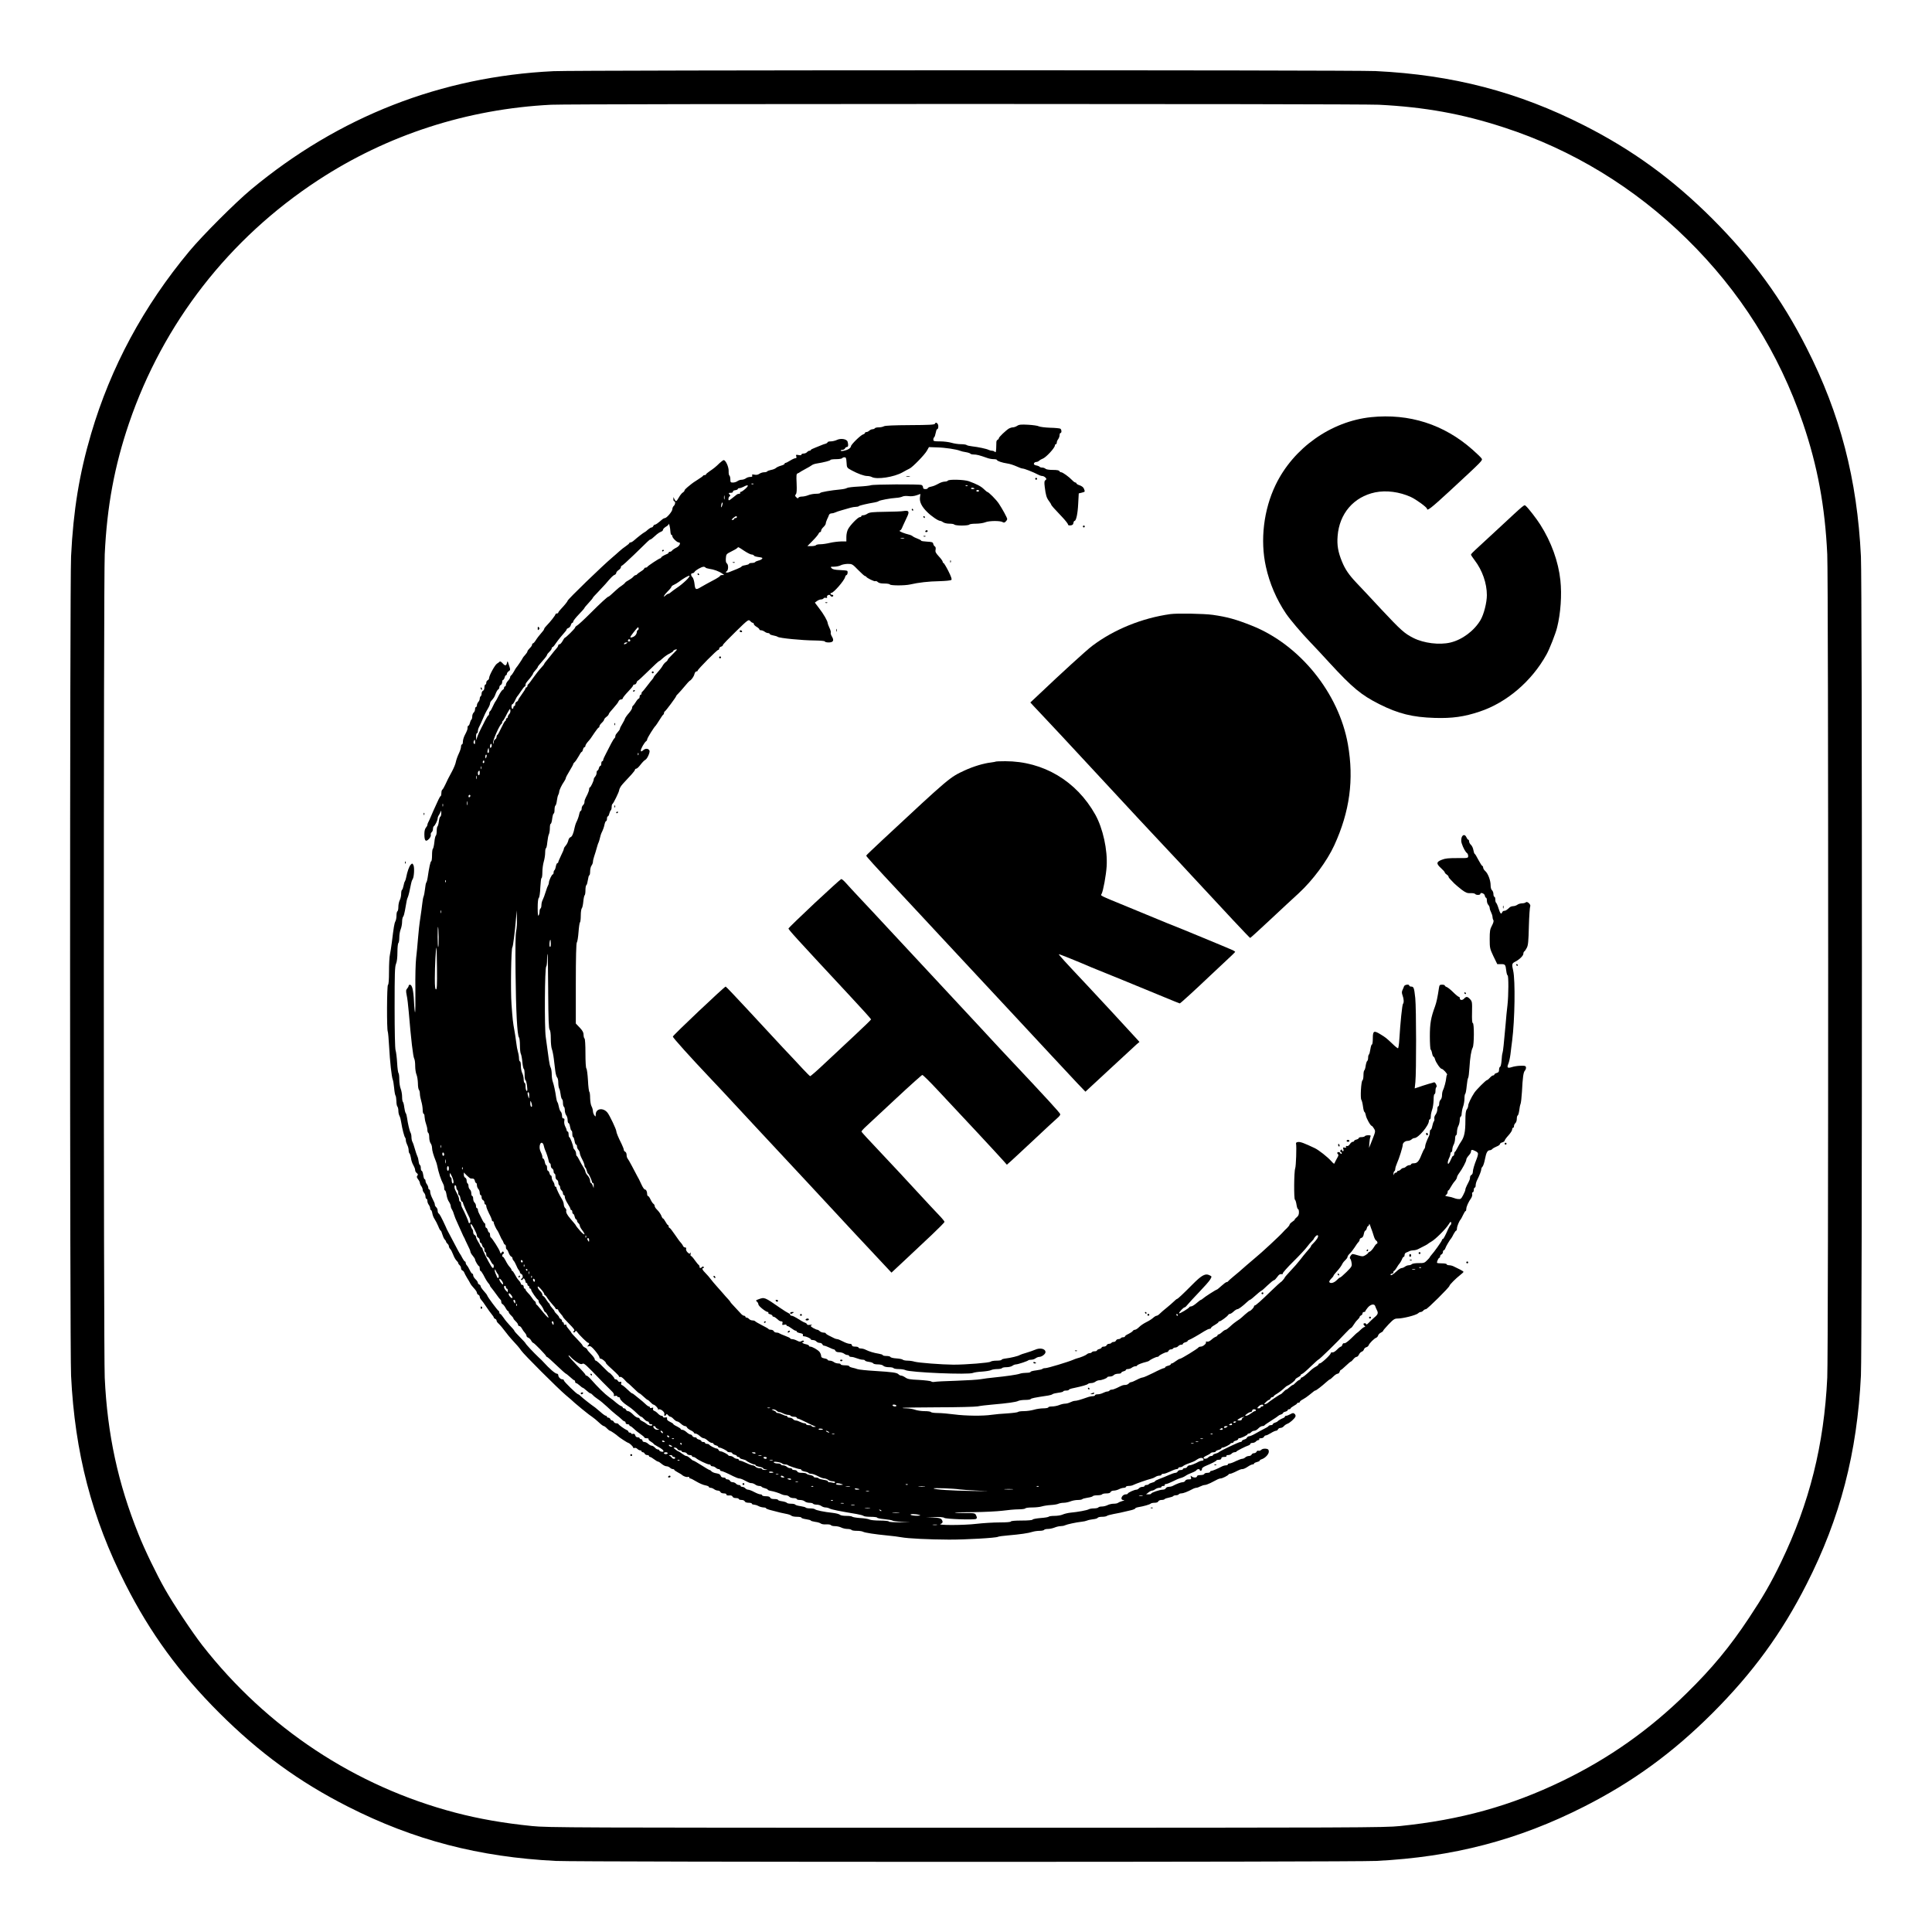 <?xml version="1.0" standalone="no"?>
<!DOCTYPE svg PUBLIC "-//W3C//DTD SVG 20010904//EN"
 "http://www.w3.org/TR/2001/REC-SVG-20010904/DTD/svg10.dtd">
<svg version="1.0" xmlns="http://www.w3.org/2000/svg"
 width="2066pt" height="2066pt" viewBox="0 0 2066 2066"
 preserveAspectRatio="xMidYMid meet">
<g transform="translate(0,2066) scale(0.1,-0.1)"
fill="#000000" stroke="none">
<path d="M5921 19899 c-1203 -57 -2298 -485 -3236 -1265 -167 -139 -520 -492
-659 -659 -493 -592 -841 -1240 -1051 -1951 -127 -431 -191 -822 -215 -1314
-14 -295 -14 -8465 0 -8760 40 -824 222 -1523 581 -2230 265 -523 575 -948
1003 -1376 429 -428 854 -738 1376 -1003 705 -358 1403 -540 2225 -581 271
-13 8499 -13 8770 0 822 41 1520 223 2225 581 520 264 946 574 1371 998 433
433 741 855 1008 1381 360 707 541 1406 581 2230 14 295 14 8465 0 8760 -40
824 -221 1523 -581 2230 -266 525 -576 948 -1008 1381 -424 423 -851 734
-1371 998 -707 359 -1406 541 -2230 581 -254 12 -8533 11 -8789 -1z m8824
-359 c492 -25 891 -97 1335 -242 734 -238 1401 -645 1958 -1193 570 -559 985
-1218 1242 -1970 156 -458 236 -890 260 -1403 13 -279 13 -8525 0 -8804 -34
-718 -190 -1342 -494 -1973 -107 -222 -192 -369 -342 -595 -205 -310 -396
-540 -666 -805 -400 -394 -833 -699 -1333 -941 -551 -266 -1087 -415 -1735
-481 -166 -17 -417 -18 -4640 -18 -4223 0 -4474 1 -4640 18 -306 31 -568 77
-820 143 -1071 281 -2015 905 -2706 1789 -106 136 -308 439 -399 600 -87 152
-218 422 -283 586 -220 545 -334 1071 -362 1677 -13 279 -13 8525 0 8804 24
513 104 945 260 1403 365 1069 1069 1974 2020 2597 741 486 1598 763 2495 808
238 11 8617 11 8850 0z"/>
<path d="M14661 16199 c-429 -45 -830 -330 -1020 -724 -128 -265 -167 -592
-104 -875 39 -178 113 -350 214 -500 46 -68 166 -209 263 -310 40 -41 132
-140 205 -220 243 -264 338 -343 531 -440 203 -102 356 -140 591 -147 187 -6
317 12 483 68 288 96 555 324 713 609 32 56 99 227 114 290 38 150 52 349 35
505 -21 199 -97 410 -215 595 -39 62 -129 178 -154 199 -20 16 1 32 -301 -248
-104 -97 -211 -195 -237 -219 -27 -24 -49 -48 -49 -53 0 -5 18 -32 40 -61 81
-106 130 -245 130 -372 0 -79 -32 -205 -67 -265 -67 -115 -196 -212 -323 -242
-118 -28 -284 -7 -394 48 -96 48 -135 83 -343 305 -114 123 -234 251 -267 285
-81 86 -120 142 -155 227 -42 102 -55 176 -47 273 18 241 172 420 402 468 118
24 259 6 382 -50 56 -26 172 -110 172 -126 0 -27 46 9 236 184 366 339 360
333 348 354 -6 10 -50 53 -98 95 -305 270 -677 389 -1085 347z"/>
<path d="M9997 16128 c-3 -10 -65 -13 -263 -14 -176 -1 -266 -5 -281 -12 -12
-7 -37 -12 -57 -12 -19 0 -38 -4 -41 -10 -3 -5 -15 -10 -25 -10 -10 0 -25 -7
-34 -15 -8 -8 -22 -15 -30 -15 -9 0 -16 -4 -16 -9 0 -5 -9 -13 -20 -16 -27 -8
-130 -109 -130 -127 0 -7 -10 -20 -22 -28 -27 -18 -88 -30 -88 -18 0 4 9 8 20
8 11 0 23 7 26 15 4 8 12 15 20 15 15 0 18 21 8 56 -8 30 -74 40 -116 19 -17
-8 -46 -15 -65 -15 -18 0 -33 -4 -33 -9 0 -5 -10 -12 -22 -16 -13 -3 -32 -10
-43 -15 -11 -4 -41 -16 -67 -27 -27 -10 -48 -21 -48 -25 0 -5 -6 -8 -14 -8 -7
0 -19 -7 -26 -15 -7 -8 -23 -15 -36 -15 -13 0 -24 -5 -24 -11 0 -7 -11 -9 -31
-5 -27 5 -30 4 -24 -14 5 -14 2 -20 -10 -20 -8 0 -33 -11 -55 -25 -22 -14 -44
-25 -50 -25 -5 0 -10 -4 -10 -10 0 -5 -18 -14 -40 -20 -21 -6 -45 -17 -53 -25
-8 -7 -31 -17 -51 -20 -20 -4 -39 -11 -42 -16 -3 -5 -17 -9 -32 -9 -15 0 -38
-7 -51 -16 -15 -11 -33 -14 -53 -10 -24 5 -29 3 -24 -9 4 -11 -2 -15 -22 -15
-15 0 -36 -7 -46 -15 -11 -8 -31 -15 -45 -15 -14 0 -35 -7 -45 -15 -11 -8 -32
-15 -48 -15 -25 0 -28 3 -28 34 0 19 -5 38 -10 41 -6 3 -9 26 -8 49 1 44 -32
116 -53 116 -6 0 -25 -15 -44 -32 -43 -42 -62 -57 -108 -88 -20 -14 -37 -28
-37 -32 0 -5 -6 -8 -14 -8 -8 0 -16 -3 -18 -8 -1 -4 -28 -23 -58 -42 -30 -19
-60 -39 -66 -45 -7 -5 -26 -21 -43 -35 -17 -14 -31 -29 -31 -35 0 -6 -9 -16
-19 -22 -11 -7 -29 -30 -42 -53 -26 -46 -32 -48 -47 -17 l-11 22 0 -22 c-1
-13 4 -23 9 -23 15 0 12 -36 -5 -50 -8 -7 -15 -23 -15 -35 0 -24 -61 -95 -80
-95 -6 0 -16 -5 -23 -10 -55 -47 -74 -60 -83 -60 -7 0 -14 -7 -18 -15 -3 -8
-11 -15 -18 -15 -7 0 -25 -11 -39 -23 -13 -13 -30 -26 -36 -28 -12 -5 -74 -53
-111 -86 -14 -13 -31 -23 -38 -23 -8 0 -14 -3 -14 -7 0 -5 -17 -19 -37 -33
-21 -14 -52 -38 -70 -55 -18 -16 -51 -46 -74 -65 -108 -91 -479 -450 -479
-464 0 -7 -34 -49 -72 -89 -16 -16 -28 -33 -28 -38 0 -5 -7 -9 -15 -9 -8 0
-15 -4 -15 -9 0 -10 -57 -83 -95 -121 -14 -14 -25 -29 -25 -33 0 -4 -5 -13
-10 -20 -50 -59 -63 -76 -81 -104 -11 -18 -25 -33 -30 -33 -5 0 -9 -6 -9 -14
0 -8 -11 -24 -25 -37 -13 -13 -25 -29 -25 -35 0 -6 -11 -23 -25 -38 -14 -15
-25 -29 -25 -32 0 -5 -59 -93 -70 -104 -3 -3 -14 -21 -24 -40 -11 -19 -24 -38
-30 -42 -6 -4 -11 -13 -11 -21 0 -7 -10 -24 -23 -37 -12 -13 -22 -32 -22 -42
0 -10 -4 -18 -10 -18 -5 0 -10 -7 -10 -15 0 -9 -6 -18 -14 -21 -8 -3 -27 -31
-43 -62 -15 -31 -31 -59 -34 -62 -4 -3 -16 -26 -28 -52 -11 -26 -25 -50 -31
-53 -5 -3 -10 -15 -10 -26 0 -10 -4 -19 -8 -19 -4 0 -20 -26 -36 -57 -16 -32
-32 -65 -37 -73 -16 -29 -37 -75 -47 -105 l-10 -30 -1 38 c-1 20 4 37 9 37 6
0 10 9 10 21 0 11 6 33 14 47 8 15 22 45 31 67 26 62 38 87 62 127 13 21 23
45 23 54 0 8 6 22 13 29 29 33 35 43 48 79 8 21 20 41 26 43 7 3 13 14 13 24
0 11 7 22 15 25 8 4 15 17 15 30 0 13 4 24 10 24 5 0 12 11 16 25 3 14 10 25
15 25 5 0 9 6 9 14 0 8 9 21 20 29 20 14 21 11 -8 97 -4 11 -6 10 -10 -5 -7
-36 -20 -38 -46 -9 -16 18 -29 25 -33 19 -5 -5 -17 -15 -28 -21 -22 -12 -85
-128 -85 -155 0 -9 -7 -19 -15 -23 -8 -3 -15 -15 -15 -26 0 -11 -4 -20 -10
-20 -5 0 -10 -14 -10 -30 0 -18 -6 -33 -15 -36 -8 -4 -15 -17 -15 -29 0 -13
-4 -27 -10 -30 -5 -3 -10 -15 -10 -26 0 -11 -7 -27 -15 -35 -8 -9 -15 -24 -15
-35 0 -10 -4 -19 -10 -19 -5 0 -10 -11 -10 -24 0 -13 -7 -29 -15 -36 -8 -7
-15 -25 -15 -41 0 -15 -4 -30 -9 -34 -5 -3 -12 -19 -16 -35 -4 -17 -11 -30
-16 -30 -5 0 -9 -9 -9 -20 0 -20 -2 -27 -33 -88 -9 -19 -17 -47 -17 -63 0 -16
-4 -29 -10 -29 -5 0 -10 -11 -10 -25 0 -14 -11 -47 -24 -74 -13 -27 -27 -67
-31 -87 -3 -21 -22 -66 -40 -100 -44 -81 -48 -90 -74 -146 -12 -26 -26 -50
-32 -53 -5 -4 -9 -19 -9 -35 0 -15 -3 -30 -7 -32 -5 -1 -15 -19 -24 -38 -45
-97 -68 -149 -83 -185 -9 -22 -21 -48 -26 -57 -6 -10 -10 -23 -10 -30 0 -6 -7
-19 -16 -29 -10 -12 -16 -36 -16 -68 0 -75 15 -89 52 -49 12 13 19 31 17 40
-3 10 1 22 9 29 8 6 14 22 14 35 0 12 4 25 9 29 14 8 41 65 41 84 0 9 6 25 14
36 7 11 16 29 19 40 3 12 5 5 6 -17 0 -20 -4 -38 -10 -40 -6 -2 -13 -25 -16
-51 -3 -26 -10 -50 -14 -53 -5 -3 -9 -25 -9 -49 0 -24 -4 -46 -9 -50 -5 -3
-13 -34 -16 -70 -4 -36 -11 -68 -16 -71 -5 -3 -9 -34 -9 -70 0 -35 -4 -64 -9
-64 -8 0 -23 -70 -38 -175 -3 -22 -9 -45 -14 -51 -5 -6 -11 -37 -14 -70 -4
-32 -10 -68 -15 -79 -5 -11 -11 -45 -14 -75 -3 -30 -13 -100 -21 -155 -9 -55
-20 -154 -25 -220 -5 -66 -14 -160 -20 -210 -6 -50 -10 -197 -8 -332 1 -133 0
-245 -3 -248 -3 -3 -9 50 -12 117 -6 122 -20 178 -44 178 -7 0 -13 -5 -13 -12
0 -6 -7 -19 -16 -29 -13 -15 -14 -26 -5 -71 7 -29 16 -109 22 -178 25 -298 46
-479 59 -502 6 -10 10 -44 10 -77 0 -32 6 -74 14 -92 8 -19 14 -61 15 -93 0
-33 5 -64 11 -70 5 -5 10 -24 10 -41 0 -18 7 -54 15 -81 8 -27 15 -68 15 -91
0 -24 5 -43 10 -43 6 0 10 -15 10 -32 1 -18 7 -51 15 -73 8 -22 15 -52 15 -67
0 -15 5 -30 10 -33 6 -3 10 -25 10 -49 0 -23 7 -51 15 -62 8 -10 15 -32 15
-49 0 -26 15 -79 40 -140 5 -11 11 -31 14 -45 15 -77 41 -156 66 -202 6 -10
10 -29 10 -43 0 -14 4 -25 9 -25 5 0 12 -21 16 -47 4 -26 15 -60 26 -74 10
-15 19 -36 19 -46 0 -10 6 -27 14 -38 7 -11 16 -33 20 -50 4 -16 23 -64 43
-105 19 -41 39 -86 45 -100 6 -14 14 -32 19 -40 5 -8 12 -22 14 -30 3 -8 17
-36 30 -63 14 -26 25 -53 25 -61 0 -8 11 -28 25 -44 14 -17 25 -34 25 -40 0
-15 34 -72 43 -72 4 0 7 -11 7 -25 0 -14 4 -25 8 -25 5 0 18 -19 31 -42 27
-54 43 -78 59 -96 6 -7 12 -17 12 -21 0 -4 8 -16 18 -27 9 -11 33 -42 52 -69
19 -28 38 -51 42 -53 4 -2 8 -12 8 -23 0 -11 6 -22 14 -25 7 -3 22 -21 32 -40
10 -19 22 -34 26 -34 5 0 8 -5 8 -11 0 -7 11 -22 25 -35 14 -13 25 -27 25 -32
0 -5 11 -19 25 -32 14 -13 25 -29 25 -37 0 -7 6 -13 13 -13 8 0 20 -12 28 -27
8 -15 22 -35 32 -45 9 -10 17 -24 17 -32 0 -8 8 -17 18 -20 11 -4 25 -18 32
-31 7 -14 17 -25 22 -25 10 0 138 -132 138 -142 0 -5 4 -8 9 -8 5 0 51 -41
102 -90 52 -50 97 -90 101 -90 3 0 23 -16 44 -35 20 -19 41 -35 45 -35 5 0 9
-7 9 -15 0 -8 5 -15 10 -15 6 0 23 -11 38 -25 15 -14 30 -25 34 -25 4 0 22
-14 40 -30 18 -17 37 -30 42 -30 5 0 16 -8 25 -18 9 -11 34 -30 56 -45 22 -14
65 -50 96 -79 31 -30 74 -68 95 -84 21 -16 49 -39 61 -51 12 -13 27 -23 33
-23 5 0 10 -7 10 -15 0 -8 9 -15 20 -15 11 0 20 -4 20 -10 0 -5 4 -10 10 -10
5 0 23 -14 40 -30 17 -17 49 -42 71 -57 21 -14 39 -30 39 -34 0 -5 12 -9 26
-9 14 0 23 -4 19 -9 -3 -5 8 -18 25 -27 16 -10 30 -21 30 -24 0 -3 17 -14 37
-25 48 -25 73 -46 67 -56 -5 -10 -44 1 -44 12 0 5 -7 9 -15 9 -8 0 -23 9 -32
20 -10 11 -25 20 -33 20 -9 0 -26 9 -38 20 -12 11 -30 20 -42 20 -11 0 -20 7
-20 15 0 8 -7 15 -15 15 -8 0 -15 5 -15 10 0 6 -9 10 -21 10 -13 0 -23 8 -26
21 -4 14 -12 19 -24 16 -11 -3 -19 -1 -19 4 0 5 -7 9 -15 9 -8 0 -15 5 -15 10
0 6 -8 14 -17 17 -21 8 -87 55 -91 66 -2 4 -12 7 -23 7 -11 0 -22 7 -25 15 -4
8 -12 15 -19 15 -7 0 -15 7 -19 15 -3 8 -12 15 -21 15 -8 0 -15 5 -15 10 0 6
-5 10 -11 10 -7 0 -33 18 -58 41 -25 22 -51 43 -56 47 -44 30 -134 101 -152
119 -12 13 -26 23 -31 23 -13 0 -152 135 -152 148 0 7 -7 12 -16 12 -20 0 -44
24 -44 44 0 9 -6 16 -14 16 -19 0 -81 54 -147 127 -8 10 -31 32 -50 49 -48 45
-139 142 -139 149 0 3 -27 33 -60 66 -33 33 -60 63 -60 68 0 4 -20 29 -45 54
-25 26 -57 65 -71 87 -15 22 -31 40 -35 40 -5 0 -9 6 -9 14 0 8 -4 16 -8 18
-11 4 -122 154 -122 165 0 4 -16 25 -35 46 -19 21 -35 44 -35 51 0 8 -7 16
-15 20 -8 3 -15 11 -15 19 0 7 -11 24 -25 37 -14 13 -25 32 -25 42 0 10 -4 18
-10 18 -5 0 -17 17 -27 38 -9 20 -23 43 -30 50 -7 7 -13 20 -13 28 0 8 -4 14
-8 14 -5 0 -17 17 -28 38 -10 20 -21 39 -24 42 -5 5 -24 40 -92 170 -16 30
-33 62 -37 70 -5 8 -17 33 -26 55 -10 22 -23 49 -28 60 -6 11 -17 32 -24 47
-8 15 -18 30 -24 33 -5 4 -9 17 -9 29 0 13 -7 29 -15 36 -8 7 -15 19 -15 26 0
14 -3 22 -33 82 -9 19 -17 45 -17 58 0 13 -4 24 -10 24 -5 0 -10 8 -10 18 0
10 -7 27 -15 38 -8 10 -15 27 -15 37 0 9 -4 17 -9 17 -5 0 -12 20 -15 45 -4
25 -11 45 -17 45 -5 0 -9 13 -9 29 0 16 -4 31 -10 33 -5 2 -11 19 -13 38 -2
19 -8 44 -14 55 -5 11 -18 47 -27 80 -9 33 -21 68 -27 77 -5 10 -9 31 -9 48 0
17 -4 38 -10 48 -11 20 -29 99 -37 157 -3 22 -9 45 -14 51 -6 7 -12 35 -16 63
-3 28 -10 54 -14 57 -5 3 -9 28 -9 55 0 27 -7 66 -15 86 -8 19 -15 64 -15 99
0 34 -4 65 -8 68 -5 3 -12 52 -15 108 -3 57 -11 119 -17 138 -6 22 -10 196
-10 461 0 357 2 432 15 462 10 23 15 69 15 126 0 49 5 93 10 96 5 3 10 30 10
59 0 30 7 70 15 89 8 20 15 56 15 80 0 24 5 48 11 54 6 6 14 35 19 64 19 113
22 125 31 144 8 18 21 73 36 150 3 17 10 35 15 42 16 20 22 127 9 152 -11 20
-13 20 -29 4 -16 -16 -37 -74 -49 -138 -3 -16 -9 -34 -13 -40 -5 -5 -11 -27
-15 -48 -4 -20 -11 -40 -16 -43 -5 -3 -9 -22 -9 -43 0 -21 -7 -52 -15 -67 -8
-16 -15 -48 -15 -71 0 -23 -4 -45 -10 -48 -6 -3 -10 -24 -10 -46 0 -22 -5 -50
-12 -62 -11 -21 -18 -62 -38 -227 -6 -47 -15 -104 -20 -128 -6 -23 -10 -105
-10 -181 0 -90 -4 -141 -11 -143 -12 -4 -14 -481 -2 -500 3 -6 10 -77 14 -157
9 -165 27 -326 39 -356 5 -11 11 -51 15 -90 3 -38 10 -74 14 -80 5 -5 9 -32
10 -59 0 -27 5 -54 11 -60 5 -5 10 -25 10 -44 0 -18 5 -43 12 -55 7 -12 15
-44 19 -72 10 -65 32 -151 42 -161 4 -4 7 -17 7 -28 0 -12 7 -34 15 -50 8 -15
15 -41 15 -57 0 -15 4 -30 9 -33 4 -3 11 -24 15 -46 3 -23 11 -50 16 -60 6
-11 15 -29 20 -40 6 -11 10 -27 10 -36 0 -9 8 -22 17 -29 13 -10 15 -16 6 -27
-9 -10 -7 -19 7 -38 11 -14 20 -32 20 -40 0 -8 7 -24 15 -34 8 -11 15 -28 15
-39 0 -10 7 -25 15 -33 8 -9 15 -26 15 -40 0 -13 5 -24 10 -24 6 0 10 -10 10
-22 0 -13 7 -32 15 -42 8 -11 15 -28 15 -38 0 -10 4 -18 9 -18 4 0 11 -16 14
-35 3 -19 14 -48 25 -63 10 -15 27 -48 38 -74 10 -27 22 -48 26 -48 4 0 12
-18 18 -40 6 -21 17 -46 25 -54 8 -8 15 -19 15 -24 0 -5 7 -15 15 -22 8 -7 15
-19 15 -27 0 -8 6 -21 14 -29 8 -7 22 -35 32 -61 10 -27 26 -55 36 -64 10 -9
18 -21 18 -26 0 -6 7 -16 15 -23 8 -7 15 -21 15 -32 0 -10 6 -21 14 -24 8 -3
17 -13 20 -22 3 -9 17 -35 30 -57 14 -22 30 -49 35 -60 5 -11 23 -34 40 -52
17 -18 31 -39 31 -48 0 -8 7 -18 15 -21 8 -4 15 -13 15 -22 0 -8 7 -22 15 -31
9 -9 33 -42 54 -74 21 -32 48 -69 59 -82 12 -14 22 -29 22 -34 0 -5 7 -11 15
-15 8 -3 15 -11 15 -18 0 -8 8 -21 18 -29 21 -20 48 -52 84 -100 15 -20 39
-50 55 -67 61 -66 89 -98 105 -123 23 -37 398 -411 478 -478 36 -30 79 -67 95
-83 17 -15 50 -43 75 -63 25 -19 52 -41 60 -48 8 -7 31 -24 50 -37 19 -13 53
-41 75 -62 22 -21 45 -38 51 -38 6 0 21 -11 34 -25 13 -14 28 -25 32 -25 8 0
72 -44 88 -60 11 -11 101 -70 108 -70 12 -1 52 -38 52 -49 0 -6 7 -8 15 -5 8
3 22 -1 30 -10 9 -9 23 -16 31 -16 8 0 14 -4 14 -10 0 -5 6 -10 14 -10 8 0 16
-7 20 -15 3 -8 15 -15 26 -15 11 0 20 -4 20 -10 0 -5 5 -10 11 -10 6 0 25 -11
43 -25 18 -14 37 -25 43 -25 5 0 23 -11 39 -25 16 -14 39 -25 51 -25 12 0 28
-7 37 -15 8 -8 22 -15 30 -15 9 0 16 -3 16 -8 0 -4 17 -16 38 -27 20 -11 39
-22 42 -25 15 -16 51 -29 65 -24 8 3 15 1 15 -5 0 -6 5 -11 11 -11 6 0 36 -15
67 -34 32 -19 74 -37 95 -40 20 -4 37 -11 37 -16 0 -6 8 -10 18 -10 10 0 27
-7 38 -15 10 -8 29 -15 40 -15 12 0 24 -7 28 -15 3 -9 18 -15 36 -15 18 0 29
-5 28 -12 -2 -8 8 -11 28 -10 21 2 33 -2 37 -12 4 -10 18 -16 37 -16 16 0 30
-4 30 -10 0 -5 13 -10 29 -10 16 0 31 -6 35 -15 3 -9 19 -15 41 -15 19 0 35
-4 35 -10 0 -5 10 -10 23 -10 12 -1 33 -7 47 -15 14 -8 37 -14 53 -15 15 0 27
-3 27 -8 0 -4 21 -13 48 -20 97 -26 128 -33 170 -41 24 -4 48 -13 54 -19 7 -7
34 -12 60 -12 26 0 48 -4 48 -10 0 -5 23 -12 50 -16 28 -4 50 -10 50 -14 0 -4
21 -10 46 -14 26 -3 53 -11 61 -18 8 -7 34 -11 58 -9 24 1 46 -2 50 -8 3 -6
23 -11 44 -11 21 0 52 -7 67 -15 16 -8 46 -15 66 -15 20 0 40 -5 43 -10 3 -6
29 -10 56 -10 28 0 58 -4 68 -10 22 -11 128 -27 261 -40 52 -5 120 -13 150
-19 68 -13 293 -24 505 -25 176 -1 507 18 526 30 7 4 56 11 108 15 129 11 219
24 261 38 19 6 54 11 77 11 23 0 45 5 48 10 3 6 22 10 41 10 19 0 51 7 71 15
19 8 48 15 64 15 16 0 37 4 47 9 20 10 120 32 177 38 22 2 49 8 60 13 11 5 40
11 65 14 24 2 46 10 48 15 2 6 23 11 46 11 23 0 46 4 51 9 6 5 37 14 70 20 57
10 78 15 188 41 26 6 47 15 47 20 0 4 15 10 33 13 55 9 122 28 132 38 5 5 24
9 42 9 21 0 36 6 39 15 4 8 19 15 34 15 16 0 31 4 34 9 4 5 24 12 46 16 22 4
42 11 46 16 3 5 16 9 29 9 13 0 27 5 30 10 3 6 15 10 27 10 20 0 68 18 120 46
14 8 33 14 41 14 8 0 28 7 43 15 16 8 37 15 48 15 10 0 37 10 60 21 22 12 53
28 68 35 14 8 33 14 41 14 18 0 80 31 85 43 2 4 10 7 17 7 7 0 28 8 47 17 61
30 68 33 86 33 9 0 34 11 54 25 20 14 44 25 52 25 9 0 16 4 16 9 0 5 14 12 30
16 17 4 30 10 30 15 0 5 10 12 21 15 40 13 80 57 77 85 -2 20 -9 26 -34 28
-19 2 -38 -3 -47 -12 -9 -9 -22 -13 -30 -10 -8 3 -17 -2 -20 -10 -4 -9 -16
-16 -27 -16 -11 0 -23 -7 -26 -15 -4 -8 -17 -15 -29 -15 -13 0 -30 -7 -39 -15
-8 -8 -23 -15 -33 -15 -10 0 -40 -12 -68 -25 -27 -14 -58 -25 -67 -25 -10 0
-18 -4 -18 -10 0 -5 -9 -10 -21 -10 -11 0 -33 -6 -47 -14 -43 -23 -99 -46
-111 -46 -6 0 -11 -4 -11 -10 0 -5 -13 -10 -29 -10 -16 0 -31 -5 -33 -12 -3
-7 -21 -12 -41 -12 -24 0 -37 -5 -37 -13 0 -17 -42 -17 -59 0 -11 10 -12 8 -6
-10 6 -20 3 -23 -25 -23 -18 0 -33 -6 -36 -15 -4 -8 -15 -15 -26 -15 -18 0
-67 -18 -110 -41 -10 -5 -29 -9 -42 -9 -13 0 -26 -7 -30 -15 -3 -8 -17 -15
-32 -15 -32 0 -124 -32 -124 -42 0 -5 -12 -8 -27 -8 l-28 0 25 20 c14 11 32
20 40 20 8 0 24 7 34 15 11 8 30 15 43 15 13 0 23 5 23 10 0 6 9 10 21 10 11
0 17 4 14 10 -3 5 2 10 12 10 10 0 43 13 73 28 30 16 68 32 84 36 17 4 41 15
55 25 14 10 44 24 66 32 22 8 44 20 48 26 10 16 37 17 37 2 0 -6 6 -9 13 -6 6
2 11 11 10 19 -2 8 14 21 40 32 70 29 112 51 115 59 2 4 15 7 28 7 15 0 24 6
24 15 0 10 10 15 31 15 17 0 28 4 24 10 -3 6 4 10 18 10 14 0 30 7 37 15 7 8
21 15 30 15 10 0 20 3 22 8 3 7 97 55 131 66 9 3 17 10 17 16 0 5 11 10 24 10
13 0 29 7 36 15 7 8 19 15 27 15 8 0 11 5 8 10 -4 6 5 10 20 10 14 0 28 7 31
15 4 8 12 15 20 15 8 0 32 11 54 25 22 14 47 25 55 25 9 0 18 7 21 15 4 8 15
15 26 15 12 0 28 8 37 19 9 10 25 21 36 25 26 8 80 56 88 78 3 9 -1 22 -10 29
-12 11 -20 10 -45 -4 -16 -9 -36 -17 -44 -17 -8 0 -14 -4 -14 -9 0 -5 -8 -11
-17 -15 -19 -6 -55 -27 -63 -37 -3 -4 -15 -9 -27 -13 -13 -4 -23 -12 -23 -17
0 -5 -9 -9 -19 -9 -11 0 -23 -5 -26 -10 -3 -6 -25 -19 -48 -30 -23 -11 -64
-34 -92 -50 -27 -16 -58 -29 -68 -29 -10 -1 -20 -7 -23 -15 -3 -8 -16 -17 -30
-20 -13 -4 -24 -11 -24 -16 0 -6 -7 -10 -16 -10 -17 0 -225 -99 -234 -112 -3
-3 -18 -10 -33 -13 -15 -4 -27 -11 -27 -16 0 -5 -8 -9 -19 -9 -10 0 -24 -7
-31 -15 -14 -17 -50 -20 -50 -4 0 5 15 16 34 24 19 8 37 19 41 25 3 5 17 10
31 10 13 0 24 4 24 9 0 5 14 12 30 16 17 4 30 11 30 16 0 5 6 9 14 9 17 0 80
32 84 43 2 4 10 7 18 7 8 0 14 4 14 9 0 5 11 12 25 15 14 4 25 11 25 16 0 6 5
10 12 10 18 0 88 33 88 42 0 4 6 8 14 8 7 0 19 7 26 15 7 8 22 15 33 15 11 0
30 11 43 25 13 14 32 25 43 25 10 0 21 4 23 8 2 4 35 27 73 51 39 24 72 47 75
51 3 4 15 10 28 14 12 4 22 11 22 16 0 4 11 11 25 14 14 4 25 11 25 16 0 6 7
10 15 10 8 0 15 4 15 8 0 5 16 17 35 28 19 10 35 22 35 26 0 5 7 8 15 8 8 0
15 4 15 10 0 5 15 17 33 26 17 9 48 30 67 46 55 45 59 48 65 48 9 0 71 48 114
87 20 18 39 33 43 33 3 0 20 13 36 30 17 17 37 30 46 30 8 0 18 9 21 20 3 11
9 20 13 20 4 0 28 20 54 45 26 25 50 45 54 45 3 0 15 11 26 25 11 14 26 25 34
25 8 0 20 11 26 25 6 13 19 27 29 30 10 3 21 14 24 24 3 11 14 21 25 24 11 3
23 12 26 22 8 21 58 71 79 79 10 3 19 15 22 25 2 10 16 24 29 30 13 6 24 14
24 19 0 5 27 36 59 70 51 53 64 62 95 62 60 0 201 36 222 57 7 7 19 13 27 13
8 0 20 7 27 15 7 8 19 15 28 15 15 0 252 235 252 250 0 11 70 81 113 114 20
16 37 31 37 35 0 4 -17 15 -37 25 -21 10 -50 25 -65 32 -14 8 -38 14 -52 14
-14 0 -26 5 -26 10 0 6 -22 10 -48 10 -27 0 -51 2 -54 5 -7 7 14 55 25 55 4 0
7 7 7 15 0 9 7 18 15 21 8 4 15 15 15 25 0 10 4 19 9 19 5 0 13 10 17 22 6 20
51 95 64 108 3 3 14 22 24 43 11 20 23 37 28 37 4 0 8 11 8 24 0 21 25 82 40
96 3 3 14 24 25 47 11 24 23 43 28 43 4 0 7 10 7 23 0 23 23 74 52 115 8 13
14 32 11 43 -3 10 0 19 6 19 6 0 11 11 11 25 0 14 5 25 10 25 6 0 10 11 10 24
0 13 6 37 14 53 27 53 46 104 46 119 0 9 6 22 14 29 7 8 19 44 26 82 13 69 27
93 53 93 8 0 19 6 25 13 6 7 27 19 47 27 19 7 35 19 35 26 0 6 11 15 25 18 14
4 25 12 25 19 0 6 18 31 40 55 22 24 40 52 40 62 0 11 5 20 10 20 6 0 10 8 10
19 0 10 7 24 15 31 8 7 15 27 15 45 0 19 4 35 10 37 5 2 12 26 16 53 3 28 9
59 14 70 5 11 11 70 15 130 8 157 15 208 32 227 8 9 13 25 11 35 -3 15 -13 18
-58 16 -29 0 -71 -7 -92 -14 -47 -15 -56 -7 -39 34 8 18 18 64 23 102 4 39 13
104 18 145 29 228 35 645 11 751 -16 67 -14 77 22 95 44 22 87 64 87 85 0 10
4 20 9 24 6 3 18 20 27 38 15 26 19 68 23 232 3 110 10 205 14 212 11 18 -31
59 -46 44 -6 -6 -25 -11 -41 -11 -17 0 -40 -7 -50 -15 -11 -8 -31 -15 -44 -15
-13 0 -30 -6 -37 -12 -35 -32 -45 -38 -60 -38 -9 0 -18 -7 -21 -15 -11 -27
-21 -16 -39 40 -9 30 -21 57 -26 61 -5 3 -9 18 -9 35 0 16 -4 29 -10 29 -5 0
-10 13 -10 29 0 16 -7 34 -15 41 -9 7 -15 29 -15 53 0 53 -28 126 -57 152 -13
11 -23 28 -23 38 0 9 -4 17 -9 17 -4 0 -23 29 -42 65 -18 36 -36 65 -40 65 -3
0 -9 17 -13 38 -3 21 -15 47 -26 57 -11 10 -20 26 -20 37 0 10 -4 18 -8 18 -5
0 -14 11 -20 25 -27 59 -72 3 -51 -64 15 -47 41 -94 57 -104 6 -4 12 -18 12
-31 0 -22 -2 -23 -117 -22 -93 0 -128 -3 -165 -18 -60 -23 -61 -42 -8 -90 22
-20 40 -40 40 -46 0 -5 9 -15 20 -22 11 -7 20 -17 20 -23 0 -6 8 -18 18 -27 9
-10 28 -29 42 -44 14 -14 50 -44 79 -67 46 -34 62 -40 97 -38 23 1 45 -3 49
-9 8 -13 55 -13 55 1 0 21 45 4 48 -18 2 -13 8 -23 13 -23 5 0 9 -14 9 -31 0
-17 7 -37 15 -45 8 -9 15 -24 15 -34 0 -10 7 -31 15 -46 8 -16 15 -38 15 -49
0 -11 4 -26 9 -34 6 -9 1 -29 -15 -59 -21 -39 -24 -59 -24 -144 0 -96 2 -103
40 -184 l41 -84 39 0 c46 0 49 -4 57 -70 3 -27 10 -50 14 -50 12 0 11 -214 -1
-319 -6 -47 -15 -140 -20 -206 -18 -203 -27 -289 -33 -305 -4 -8 -8 -44 -10
-80 -3 -36 -9 -66 -16 -68 -6 -2 -11 -16 -11 -32 0 -21 -6 -29 -25 -34 -14 -4
-25 -11 -25 -16 0 -6 -6 -10 -13 -10 -7 0 -23 -11 -35 -25 -12 -14 -26 -25
-31 -25 -11 0 -113 -102 -135 -135 -35 -53 -66 -119 -66 -139 0 -12 -7 -30
-15 -40 -11 -15 -15 -48 -15 -124 0 -114 -12 -170 -44 -217 -12 -16 -30 -48
-41 -70 -11 -22 -23 -41 -27 -43 -5 -2 -8 -12 -8 -23 0 -10 -4 -19 -9 -19 -5
0 -12 -8 -15 -17 -4 -10 -14 -31 -23 -48 -14 -24 -18 -26 -21 -13 -2 10 4 32
12 50 9 17 16 39 16 50 0 10 5 18 10 18 6 0 10 12 10 28 1 15 7 38 15 52 8 14
14 42 15 63 0 20 5 37 10 37 6 0 10 17 10 38 1 20 7 48 15 62 8 14 14 42 15
63 0 20 5 37 10 37 6 0 10 15 10 33 1 17 7 50 15 72 8 22 15 61 15 87 0 26 4
49 9 52 4 3 11 40 15 83 4 43 11 82 16 88 4 5 10 53 13 105 7 112 19 187 35
217 16 28 17 263 1 263 -7 0 -10 38 -8 115 2 109 1 116 -21 140 -28 30 -41 31
-64 6 -19 -21 -46 -18 -46 5 0 8 -4 14 -10 14 -5 0 -33 22 -60 49 -28 28 -60
53 -70 56 -11 4 -20 11 -20 16 0 5 -13 9 -29 9 -26 0 -29 -4 -34 -37 -14 -95
-26 -151 -41 -193 -45 -122 -56 -184 -56 -322 0 -75 4 -139 9 -142 5 -3 12
-22 15 -41 4 -19 11 -35 15 -35 5 0 12 -12 16 -27 8 -33 56 -102 71 -103 15 0
65 -55 58 -63 -4 -4 -8 -19 -9 -34 -2 -33 -23 -111 -36 -135 -5 -10 -9 -33 -9
-52 0 -18 -7 -39 -15 -46 -8 -7 -15 -25 -15 -41 0 -16 -4 -29 -10 -29 -5 0
-10 -15 -10 -32 0 -18 -9 -44 -19 -57 -10 -13 -16 -32 -13 -43 2 -10 0 -24 -6
-31 -5 -6 -12 -29 -16 -49 -4 -21 -11 -38 -16 -38 -6 0 -10 -11 -10 -25 0 -14
-4 -33 -9 -43 -22 -44 -41 -94 -41 -110 0 -10 -4 -22 -9 -28 -5 -5 -19 -34
-31 -64 -27 -70 -46 -90 -82 -90 -15 0 -28 -4 -28 -10 0 -5 -9 -10 -19 -10
-11 0 -26 -7 -35 -15 -8 -8 -21 -15 -29 -15 -8 0 -20 -7 -27 -15 -7 -8 -19
-15 -26 -15 -8 0 -14 -4 -14 -10 0 -5 -6 -10 -14 -10 -8 0 -17 -8 -19 -17 -4
-14 -5 -13 -6 4 0 12 4 25 9 28 6 3 10 15 10 25 0 11 9 39 19 62 22 47 61 173
61 195 0 22 26 43 54 43 13 0 31 7 40 15 8 8 22 15 31 15 42 0 155 134 155
184 0 9 5 16 10 16 6 0 10 15 10 33 0 17 7 50 15 72 8 22 14 68 15 103 0 34 4
62 10 62 6 0 10 15 10 34 0 19 4 37 9 40 13 8 -11 57 -25 52 -7 -3 -32 -10
-55 -16 -24 -7 -53 -16 -64 -20 -11 -4 -35 -12 -53 -18 l-34 -11 7 67 c11 109
10 788 -1 898 -12 111 -16 124 -45 124 -10 0 -19 5 -19 10 0 18 -50 11 -56 -7
-3 -10 -11 -28 -17 -41 -8 -17 -8 -31 1 -56 14 -37 16 -79 5 -90 -9 -8 -29
-206 -39 -373 -3 -57 -10 -103 -15 -103 -5 0 -32 21 -59 48 -69 65 -72 67
-129 102 -70 43 -81 37 -81 -45 0 -36 -4 -65 -10 -65 -5 0 -12 -23 -16 -50 -4
-28 -11 -53 -15 -56 -5 -3 -9 -18 -9 -34 0 -16 -4 -31 -9 -35 -6 -3 -13 -26
-17 -50 -3 -25 -10 -48 -15 -51 -5 -3 -9 -27 -9 -54 0 -26 -5 -50 -10 -52 -15
-5 -26 -194 -12 -210 5 -7 13 -39 17 -70 4 -32 11 -58 15 -58 4 0 11 -16 15
-36 6 -35 51 -114 64 -114 4 0 14 -13 24 -29 17 -28 16 -31 -18 -118 l-35 -88
3 50 c2 28 7 58 11 68 7 14 3 17 -22 17 -17 0 -34 -4 -37 -10 -3 -5 -19 -10
-36 -10 -16 0 -29 -4 -29 -10 0 -5 -11 -12 -25 -16 -14 -3 -25 -10 -25 -15 0
-5 -7 -9 -15 -9 -8 0 -22 -11 -31 -26 -10 -15 -23 -23 -32 -19 -9 3 -12 0 -9
-9 4 -10 0 -12 -15 -8 -17 4 -19 1 -13 -17 4 -12 2 -21 -4 -21 -6 0 -11 5 -11
12 0 9 -3 9 -12 0 -10 -10 -10 -15 2 -22 8 -5 11 -13 6 -17 -5 -4 -11 -2 -13
5 -5 14 -33 17 -33 3 0 -6 4 -12 10 -16 5 -3 1 -19 -11 -38 -10 -18 -22 -40
-26 -50 -5 -17 -9 -15 -37 16 -41 46 -133 118 -176 139 -112 53 -154 69 -178
66 -18 -2 -26 -8 -23 -18 7 -30 0 -240 -9 -264 -13 -34 -15 -326 -3 -335 6 -3
13 -27 17 -53 4 -27 11 -48 17 -48 5 0 9 -15 9 -34 0 -25 -7 -40 -25 -54 -13
-11 -22 -21 -20 -23 2 -3 -9 -13 -26 -24 -16 -11 -29 -25 -29 -30 0 -6 -12
-22 -27 -37 -16 -14 -33 -32 -39 -39 -29 -35 -241 -232 -305 -283 -25 -20
-160 -137 -169 -146 -3 -3 -30 -25 -60 -50 -30 -25 -56 -48 -58 -52 -2 -5 -9
-8 -15 -8 -7 0 -31 -18 -55 -40 -24 -22 -46 -40 -49 -40 -9 0 -135 -81 -151
-97 -7 -7 -17 -13 -20 -13 -4 0 -25 -16 -47 -35 -22 -19 -47 -35 -57 -35 -9 0
-18 -3 -20 -8 -5 -13 -102 -71 -109 -66 -9 5 46 64 59 64 6 0 21 15 35 33 14
17 69 77 121 131 53 55 105 114 116 132 19 33 19 34 0 44 -50 27 -86 8 -194
-101 -95 -96 -152 -149 -159 -149 -4 0 -19 -12 -35 -28 -15 -15 -50 -45 -77
-67 -28 -22 -60 -50 -72 -62 -12 -13 -28 -23 -35 -23 -7 0 -24 -10 -38 -23
-14 -13 -46 -33 -73 -46 -26 -13 -61 -36 -76 -52 -16 -16 -36 -29 -45 -29 -8
0 -19 -6 -23 -13 -4 -7 -25 -21 -45 -31 -21 -9 -38 -21 -38 -26 0 -6 -9 -10
-19 -10 -11 0 -23 -4 -26 -10 -3 -5 -15 -10 -26 -10 -11 0 -22 -7 -25 -15 -4
-8 -14 -15 -24 -15 -11 0 -22 -4 -25 -10 -3 -5 -15 -10 -26 -10 -11 0 -22 -7
-25 -15 -4 -8 -17 -15 -30 -15 -13 0 -24 -4 -24 -10 0 -5 -11 -12 -25 -16 -14
-3 -25 -10 -25 -15 0 -5 -11 -9 -24 -9 -14 0 -28 -4 -31 -10 -3 -5 -14 -10
-24 -10 -9 0 -22 -5 -29 -12 -11 -11 -66 -34 -107 -44 -11 -3 -29 -10 -40 -15
-50 -22 -272 -89 -296 -89 -15 0 -30 -4 -33 -9 -3 -4 -33 -11 -66 -15 -33 -4
-60 -11 -60 -16 0 -6 -20 -10 -44 -10 -23 0 -56 -4 -72 -10 -32 -11 -145 -27
-274 -40 -47 -4 -110 -13 -140 -18 -30 -6 -149 -13 -265 -17 -115 -3 -220 -9
-233 -12 -12 -3 -28 -1 -35 5 -6 5 -65 12 -130 16 -97 4 -123 9 -146 26 -16
11 -36 20 -44 20 -9 0 -22 6 -29 14 -18 18 -62 24 -253 36 -88 5 -171 14 -185
19 -14 5 -40 13 -57 16 -18 4 -33 11 -33 16 0 5 -20 9 -45 9 -25 0 -45 5 -45
10 0 6 -12 10 -27 10 -16 0 -37 7 -47 15 -11 8 -30 15 -43 15 -13 0 -23 4 -23
9 0 5 -16 12 -35 15 -27 5 -35 12 -35 29 -1 12 -9 31 -18 42 -21 23 -77 55
-98 55 -8 0 -14 4 -14 10 0 5 -16 12 -35 16 -32 6 -50 24 -24 24 5 0 7 4 4 10
-4 6 -12 6 -24 -1 -13 -9 -25 -8 -49 5 -17 9 -40 16 -52 16 -11 0 -20 4 -20 8
0 4 -24 16 -52 26 -29 11 -57 23 -63 27 -5 5 -19 9 -32 9 -13 0 -26 7 -29 15
-4 8 -17 15 -29 15 -13 0 -25 3 -27 8 -1 4 -34 22 -71 41 -37 19 -70 38 -73
43 -3 4 -16 8 -28 8 -13 0 -29 7 -36 15 -7 8 -19 15 -26 15 -8 0 -14 5 -14 10
0 6 -6 10 -14 10 -8 0 -23 10 -34 23 -12 12 -41 44 -66 71 -26 27 -46 50 -46
53 0 2 -10 15 -22 28 -13 13 -41 45 -63 71 -22 26 -53 61 -69 78 -16 17 -40
47 -55 66 -14 19 -40 49 -58 67 -33 32 -42 53 -22 53 5 0 7 5 3 11 -4 8 -9 8
-17 0 -15 -15 -27 -14 -27 3 0 8 -4 16 -8 18 -4 2 -23 24 -42 51 -18 26 -37
47 -42 47 -5 0 -6 10 -3 23 4 15 3 18 -3 8 -8 -11 -14 -9 -31 8 -11 11 -18 27
-15 36 4 10 0 15 -10 15 -9 0 -20 8 -23 18 -4 9 -14 24 -22 32 -9 8 -38 48
-65 88 -26 39 -52 72 -57 72 -5 0 -9 7 -9 15 0 8 -3 15 -8 15 -4 0 -16 16 -26
35 -11 19 -22 35 -26 35 -4 0 -10 8 -14 18 -8 25 -28 54 -53 79 -13 12 -23 29
-23 37 0 8 -6 19 -13 23 -7 4 -21 25 -31 46 -9 20 -21 37 -26 37 -6 0 -10 9
-10 19 0 29 -11 51 -24 51 -7 0 -22 21 -34 47 -12 27 -26 55 -30 63 -9 16 -12
20 -74 139 -22 42 -44 80 -49 85 -5 6 -9 22 -9 37 0 15 -7 29 -15 33 -8 3 -15
12 -15 21 0 8 -11 36 -24 63 -35 69 -56 121 -56 135 0 20 -71 169 -94 198 -46
58 -126 46 -126 -19 -1 -26 -1 -26 -15 -8 -8 11 -15 31 -15 45 -1 14 -7 37
-15 51 -8 14 -14 52 -15 87 0 34 -4 64 -8 67 -5 3 -12 58 -15 122 -4 65 -11
122 -17 128 -6 6 -10 71 -10 162 0 91 -4 155 -10 159 -5 3 -10 21 -10 39 0 25
-10 44 -41 77 l-42 44 0 427 c0 285 4 432 11 440 6 7 14 57 18 111 4 54 11
100 15 103 5 3 9 36 9 73 0 37 5 72 11 78 6 6 13 38 16 72 3 34 10 64 14 67 5
3 9 27 9 54 0 27 4 52 10 55 5 3 12 28 16 55 4 28 10 50 15 50 5 0 9 19 9 43
0 23 7 51 15 61 8 11 15 29 15 40 0 11 6 38 14 61 8 22 19 60 26 85 7 25 15
52 20 60 4 9 11 31 15 50 4 19 11 41 15 50 18 36 29 67 35 98 4 17 11 32 16
32 5 0 9 11 9 25 0 14 4 25 9 25 5 0 12 13 16 30 4 16 11 32 16 35 5 4 9 19 9
35 0 15 4 30 8 32 10 4 72 131 72 147 0 6 6 21 13 33 11 20 26 37 120 137 20
22 37 45 37 51 0 5 6 10 13 10 6 0 23 14 37 32 29 37 46 55 63 65 20 13 48 78
42 95 -10 25 -42 28 -67 6 -19 -16 -24 -17 -26 -5 -3 16 39 90 58 102 5 3 10
12 10 19 0 13 76 135 91 146 3 3 21 30 40 60 18 30 37 57 41 58 4 2 8 10 8 17
0 7 3 15 8 17 10 4 122 155 122 164 0 4 10 16 23 28 12 12 42 46 67 76 25 30
49 57 53 59 19 8 46 46 52 72 4 16 13 29 21 29 8 0 14 4 14 9 0 13 206 221
219 221 6 0 11 6 11 14 0 8 9 18 20 21 11 3 20 11 20 18 0 6 62 70 137 143
132 129 137 132 154 113 9 -10 21 -19 28 -19 6 0 11 -6 11 -13 0 -7 14 -21 30
-30 17 -10 30 -22 30 -28 0 -5 8 -9 18 -9 10 0 27 -7 38 -15 10 -8 27 -15 37
-15 9 0 17 -4 17 -9 0 -5 17 -12 38 -16 20 -4 42 -10 47 -15 19 -14 259 -38
398 -39 64 -1 107 -5 107 -11 0 -5 18 -10 40 -10 49 0 61 20 36 62 -10 16 -16
35 -13 42 3 7 -3 30 -14 52 -10 21 -18 44 -19 51 0 21 -44 98 -91 158 l-46 61
23 17 c12 9 32 17 43 17 11 0 23 5 27 11 3 6 14 9 24 6 13 -3 17 0 13 9 -3 8
3 17 13 21 10 4 19 2 22 -5 5 -15 32 -16 32 -2 0 6 -7 10 -15 10 -8 0 -15 5
-15 10 0 6 5 10 10 10 23 0 136 129 146 168 3 12 10 22 14 22 12 0 19 39 8 46
-5 3 -41 7 -79 8 -50 2 -74 7 -86 19 -16 16 -15 17 27 17 25 1 56 7 70 15 14
8 47 14 74 15 47 0 51 -2 112 -65 35 -36 68 -65 73 -65 5 0 11 -3 13 -7 6 -14
88 -54 98 -48 6 4 17 -1 26 -9 10 -11 34 -16 69 -16 30 0 57 -4 60 -10 8 -13
162 -13 217 0 92 21 198 33 311 35 69 2 123 7 130 14 7 7 -2 34 -33 96 -24 47
-47 85 -52 85 -4 0 -8 6 -8 13 0 7 -18 33 -41 57 -33 36 -40 49 -35 71 3 18 1
31 -8 36 -8 4 -15 17 -17 28 -4 17 -13 20 -67 23 -34 2 -62 6 -62 10 0 5 -17
14 -37 21 -21 8 -45 19 -53 26 -8 7 -26 15 -40 18 -46 11 -100 32 -100 39 0 5
4 8 8 8 5 0 16 19 25 43 10 23 30 66 44 95 31 62 22 77 -37 67 -19 -4 -107 -7
-195 -8 -134 -2 -165 -5 -188 -19 -14 -10 -35 -18 -47 -18 -11 0 -20 -4 -20
-10 0 -5 -7 -10 -16 -10 -20 0 -103 -85 -126 -129 -10 -18 -18 -54 -18 -82 l0
-49 -57 0 c-32 -1 -85 -7 -118 -15 -33 -8 -79 -15 -102 -15 -23 0 -45 -4 -48
-10 -3 -5 -26 -10 -49 -10 l-43 0 57 58 c31 31 59 65 63 75 3 9 11 17 17 17 5
0 10 7 10 15 0 9 11 26 25 39 14 13 25 30 25 39 0 8 7 28 14 44 8 15 17 36 20
46 3 9 15 17 26 17 11 0 28 4 38 9 9 5 44 17 77 26 33 9 74 21 91 26 17 5 42
9 56 9 13 0 28 3 32 8 7 7 93 27 166 39 19 3 40 9 45 14 13 10 124 31 187 35
26 1 56 8 68 14 12 6 38 8 63 5 27 -4 58 -1 86 8 l43 15 -5 -38 c-6 -48 19
-98 77 -155 46 -46 119 -95 139 -95 7 0 22 -7 33 -15 10 -8 40 -15 66 -15 26
0 50 -4 53 -10 3 -5 39 -10 80 -10 41 0 77 5 80 10 3 6 35 10 71 10 36 0 80 7
100 15 40 17 159 18 185 2 13 -8 21 -7 33 6 9 8 16 21 16 27 0 13 -50 105 -89
164 -28 43 -111 126 -125 126 -3 0 -19 14 -36 30 -31 30 -75 53 -160 84 -51
18 -215 22 -225 6 -3 -5 -18 -10 -32 -10 -13 0 -39 -7 -56 -16 -53 -28 -61
-31 -95 -39 -18 -3 -32 -11 -32 -16 0 -5 -11 -9 -25 -9 -18 0 -25 5 -25 19 0
10 -8 22 -17 25 -25 10 -522 7 -541 -3 -10 -4 -68 -11 -130 -14 -62 -3 -119
-10 -125 -15 -7 -6 -39 -13 -72 -16 -98 -9 -215 -29 -215 -38 0 -4 -20 -8 -45
-8 -25 0 -62 -7 -82 -15 -19 -8 -50 -15 -68 -15 -19 0 -35 -6 -38 -12 -3 -10
-9 -9 -22 4 -15 14 -16 20 -5 33 9 11 11 42 8 116 -4 86 -3 102 11 107 9 3 18
8 21 11 3 3 30 19 60 35 30 16 62 34 70 41 8 7 31 15 50 18 81 13 150 31 150
39 0 4 27 8 59 8 33 0 63 5 66 10 3 6 15 10 25 10 16 0 19 -9 22 -56 3 -55 3
-56 53 -83 68 -37 135 -61 168 -61 16 0 38 -5 49 -11 54 -29 238 -1 328 50 30
17 64 35 75 40 32 14 162 148 186 191 l22 39 86 -3 c87 -2 209 -21 246 -36 11
-5 39 -12 62 -15 24 -4 45 -11 49 -16 3 -5 19 -9 36 -9 31 0 62 -8 141 -36 20
-8 53 -14 72 -14 19 0 35 -4 35 -8 0 -11 55 -30 110 -38 25 -3 68 -17 97 -30
28 -13 58 -24 66 -24 19 0 111 -36 169 -66 14 -8 34 -14 43 -14 9 0 24 -7 33
-16 14 -15 14 -18 1 -28 -12 -9 -14 -23 -8 -71 11 -90 19 -117 45 -152 13 -17
24 -35 24 -38 0 -8 31 -43 118 -134 34 -36 62 -72 62 -79 0 -9 10 -12 28 -10
19 2 28 9 30 26 2 12 7 22 12 22 17 0 34 76 39 184 l6 110 33 8 c36 10 35 8
23 41 -6 16 -23 29 -45 37 -20 6 -36 16 -36 21 0 5 -5 9 -10 9 -6 0 -21 10
-33 23 -37 39 -104 87 -120 87 -8 0 -17 6 -19 12 -3 9 -27 13 -71 13 -39 0
-71 5 -78 13 -7 6 -23 12 -35 12 -13 0 -25 4 -28 9 -3 4 -19 11 -36 14 -21 5
-28 11 -24 22 3 8 14 15 24 15 10 0 25 6 32 14 8 7 23 16 35 20 35 11 133 116
133 143 0 7 5 13 10 13 6 0 10 8 10 18 0 9 7 26 15 36 8 11 15 30 15 43 0 13
5 23 10 23 14 0 12 37 -2 46 -7 4 -56 9 -110 10 -54 2 -108 9 -120 15 -12 7
-64 14 -115 17 -75 4 -97 2 -117 -12 -14 -9 -35 -16 -46 -16 -11 0 -30 -6 -41
-12 -34 -21 -109 -92 -109 -105 0 -6 -6 -13 -12 -15 -7 -3 -13 -13 -14 -24 0
-10 -1 -41 -2 -69 -2 -38 -5 -46 -14 -37 -7 7 -20 12 -30 12 -10 0 -26 4 -36
9 -23 12 -114 31 -177 38 -27 3 -54 9 -59 14 -6 5 -33 9 -61 9 -29 0 -74 7
-101 15 -27 8 -82 15 -121 15 -66 0 -73 2 -73 19 0 11 4 22 9 25 5 4 12 24 16
46 4 22 10 40 15 40 13 0 18 36 8 54 -11 19 -25 21 -31 4z m-1940 -644 c-3 -3
-12 -4 -19 -1 -8 3 -5 6 6 6 11 1 17 -2 13 -5z m-84 -49 c-21 -19 -44 -35 -51
-35 -7 0 -10 -4 -7 -10 3 -5 -1 -10 -10 -10 -9 0 -21 -4 -28 -10 -53 -43 -76
-60 -81 -60 -12 0 -6 38 7 43 9 3 9 7 -2 20 -12 15 -11 17 13 17 15 0 25 5 24
13 -2 7 9 13 25 15 15 2 27 8 27 13 0 5 8 9 18 9 9 0 28 7 42 14 51 28 63 18
23 -19z m2374 29 c-3 -3 -12 -4 -19 -1 -8 3 -5 6 6 6 11 1 17 -2 13 -5z m73
-30 c0 -2 -9 -4 -21 -4 -11 0 -18 4 -14 10 5 8 35 3 35 -6z m50 -22 c0 -5 -7
-9 -15 -9 -8 0 -15 4 -15 9 0 4 7 8 15 8 8 0 15 -4 15 -8z m-2723 -89 c-3 -10
-5 -2 -5 17 0 19 2 27 5 18 2 -10 2 -26 0 -35z m-26 -74 c-6 -16 -10 -18 -10
-7 -1 22 12 55 16 42 2 -6 -1 -22 -6 -35z m159 -119 c0 -5 -7 -10 -15 -10 -8
0 -15 -4 -15 -10 0 -5 -7 -10 -17 -10 -13 0 -11 4 7 20 25 22 40 26 40 10z
m-711 -152 c1 -21 6 -38 11 -38 6 0 10 -7 10 -15 0 -17 49 -65 67 -65 28 0 12
-38 -24 -56 -21 -10 -42 -25 -46 -31 -4 -7 -15 -13 -22 -13 -8 0 -15 -4 -15
-9 0 -5 -8 -12 -17 -15 -33 -13 -63 -31 -63 -38 0 -5 -4 -8 -9 -8 -11 0 -135
-82 -139 -92 -2 -5 -10 -8 -18 -8 -8 0 -14 -4 -14 -9 0 -5 -17 -20 -37 -32
-21 -13 -39 -27 -41 -31 -2 -4 -8 -8 -14 -8 -6 0 -18 -8 -27 -19 -9 -10 -30
-25 -48 -35 -18 -9 -36 -22 -40 -29 -4 -7 -20 -20 -35 -30 -15 -9 -41 -29 -57
-45 -61 -56 -79 -72 -84 -72 -10 0 -83 -67 -198 -182 -64 -64 -126 -121 -138
-127 -12 -7 -21 -16 -21 -22 0 -10 -100 -109 -110 -109 -3 0 -14 -16 -24 -35
-11 -19 -25 -35 -33 -35 -7 0 -13 -5 -13 -10 0 -6 -5 -16 -10 -23 -25 -29 -54
-64 -78 -96 -15 -18 -35 -42 -44 -54 -10 -11 -18 -23 -18 -26 0 -4 -16 -24
-35 -44 -19 -20 -56 -67 -82 -104 -26 -38 -50 -69 -55 -71 -4 -2 -8 -10 -8
-18 0 -8 -4 -14 -10 -14 -5 0 -10 -5 -10 -10 0 -6 -18 -35 -40 -65 -22 -30
-40 -58 -40 -64 0 -5 -7 -11 -15 -15 -8 -3 -15 -15 -15 -26 0 -11 -4 -20 -10
-20 -5 0 -10 -7 -10 -15 0 -8 -4 -15 -10 -15 -5 0 -10 11 -10 25 0 14 4 25 10
25 5 0 17 17 27 38 9 20 19 39 22 42 4 3 22 29 41 57 19 29 38 53 43 53 4 0 7
7 7 15 0 17 1 18 50 76 16 20 30 41 30 45 0 5 11 21 25 36 14 15 25 30 25 33
0 7 9 19 59 76 23 25 41 51 41 56 0 5 11 20 25 33 14 13 25 29 25 37 0 7 4 13
9 13 4 0 20 17 33 38 14 20 37 51 51 67 57 66 67 78 67 86 0 4 9 10 19 14 10
3 22 17 25 30 4 14 11 25 16 25 6 0 10 6 10 14 0 7 27 42 60 76 33 34 60 65
60 69 0 3 20 28 45 54 25 27 45 51 45 55 0 3 24 30 53 59 28 30 64 68 80 86
63 74 83 94 100 100 9 4 17 13 17 21 0 7 11 21 25 30 14 9 25 23 25 31 0 8 4
15 9 15 5 0 63 52 128 115 163 159 169 165 176 165 7 0 30 18 72 57 14 12 34
24 45 28 11 3 20 13 20 20 0 8 14 22 30 32 17 9 30 22 31 28 2 22 17 -42 18
-77z m2499 -75 c-10 -2 -26 -2 -35 0 -10 3 -2 5 17 5 19 0 27 -2 18 -5z
m-1710 -133 c33 -22 69 -40 80 -40 11 0 22 -5 24 -11 2 -6 25 -13 51 -16 37
-5 45 -8 36 -19 -6 -7 -24 -16 -40 -19 -16 -4 -31 -11 -34 -16 -4 -5 -19 -9
-36 -9 -16 0 -29 -4 -29 -9 0 -5 -18 -11 -40 -15 -22 -3 -40 -10 -40 -14 0 -4
-21 -15 -48 -26 -26 -10 -60 -24 -77 -31 -30 -14 -58 -9 -34 6 19 11 20 71 2
84 -10 7 -13 25 -11 55 3 43 5 46 57 72 29 14 58 31 64 37 14 14 5 17 75 -29z
m-414 -179 c3 -5 23 -11 43 -14 46 -6 101 -26 134 -49 l24 -17 -22 0 c-13 -1
-23 -5 -23 -9 0 -5 -21 -19 -46 -33 -83 -44 -119 -64 -157 -86 -56 -34 -63
-31 -70 32 -3 30 -13 62 -21 71 -20 19 -21 44 -1 44 7 0 18 6 22 14 10 18 73
54 95 55 9 1 19 -3 22 -8z m-210 -140 c-27 -26 -69 -60 -94 -76 -25 -17 -54
-38 -64 -47 -11 -10 -24 -18 -30 -18 -5 0 -18 -7 -28 -17 -36 -32 -17 4 22 43
22 21 40 44 40 49 0 6 13 16 28 22 15 7 36 20 47 28 51 39 110 73 118 68 5 -3
-12 -27 -39 -52z m-513 -529 c-6 -2 -11 -11 -11 -20 -1 -24 -21 -48 -48 -56
-30 -10 -28 -1 10 48 52 65 53 66 57 48 2 -9 -2 -18 -8 -20z m-81 -113 c0 -5
-7 -9 -15 -9 -9 0 -12 6 -9 15 6 15 24 11 24 -6z m-40 -29 c-20 -13 -33 -13
-25 0 3 6 14 10 23 10 15 0 15 -2 2 -10z m491 -118 c-28 -27 -51 -53 -51 -58
0 -5 -9 -16 -21 -24 -11 -8 -27 -27 -34 -41 -8 -15 -32 -46 -54 -70 -22 -24
-41 -47 -41 -51 0 -4 -6 -13 -12 -20 -7 -7 -33 -40 -58 -73 -25 -33 -48 -61
-52 -63 -5 -2 -8 -10 -8 -18 0 -8 -4 -14 -10 -14 -5 0 -10 -9 -10 -20 0 -11
-4 -20 -9 -20 -5 0 -20 -17 -32 -37 -13 -21 -27 -39 -31 -41 -4 -2 -8 -11 -8
-21 0 -10 -16 -35 -35 -57 -19 -21 -38 -48 -42 -59 -3 -11 -17 -37 -29 -57
-13 -21 -24 -42 -24 -48 0 -10 -8 -21 -37 -55 -7 -7 -13 -20 -13 -29 0 -8 -4
-17 -9 -20 -5 -4 -20 -27 -34 -54 -13 -26 -38 -74 -55 -107 -18 -33 -32 -65
-32 -72 0 -7 -4 -13 -10 -13 -5 0 -10 -11 -10 -25 0 -14 -4 -25 -10 -25 -5 0
-12 -11 -16 -25 -3 -14 -10 -25 -15 -25 -5 0 -9 -11 -9 -24 0 -14 -7 -31 -15
-40 -8 -8 -15 -20 -15 -27 0 -19 -33 -89 -42 -89 -4 0 -8 -9 -8 -19 0 -11 -8
-34 -17 -53 -31 -61 -33 -68 -33 -87 0 -10 -7 -24 -15 -31 -8 -7 -15 -23 -15
-36 0 -13 -4 -24 -9 -24 -5 0 -12 -15 -16 -32 -6 -31 -17 -62 -35 -98 -4 -9
-11 -31 -15 -50 -12 -63 -28 -99 -45 -103 -9 -2 -20 -19 -23 -36 -4 -17 -16
-41 -27 -53 -11 -12 -20 -27 -20 -34 0 -7 -13 -39 -30 -72 -16 -34 -30 -66
-30 -71 0 -6 -4 -11 -10 -11 -5 0 -12 -16 -16 -35 -3 -19 -10 -38 -15 -41 -5
-3 -9 -14 -9 -25 0 -10 -4 -19 -8 -19 -11 0 -42 -66 -42 -88 0 -10 -4 -22 -8
-28 -4 -5 -16 -36 -26 -69 -10 -33 -24 -72 -32 -87 -8 -14 -14 -40 -14 -56 0
-17 -4 -34 -10 -37 -5 -3 -10 -18 -10 -33 0 -15 -5 -34 -10 -42 -7 -10 -10 15
-10 81 0 61 4 99 12 107 7 7 14 52 16 112 3 55 8 100 13 100 5 0 9 29 9 63 0
35 7 86 15 113 8 27 15 70 15 97 0 26 4 47 9 47 4 0 11 29 14 65 4 36 11 74
17 84 5 11 10 40 10 65 0 25 4 46 9 46 5 0 13 25 16 55 4 30 11 55 16 55 5 0
9 18 9 39 0 22 4 42 9 46 6 3 13 27 16 53 3 26 10 55 16 64 5 10 9 24 9 31 0
17 26 72 52 109 10 14 18 31 18 37 0 6 18 40 40 76 22 36 40 69 40 74 0 5 7
14 15 21 8 7 27 34 42 61 14 27 29 49 34 49 4 0 10 11 13 25 4 14 11 25 16 25
6 0 10 6 10 14 0 7 11 26 25 42 30 34 29 33 75 102 19 28 38 52 43 52 4 0 7 6
7 13 0 8 11 24 25 37 14 13 25 28 25 34 0 6 11 20 25 30 14 10 25 24 25 30 0
6 23 35 50 64 27 30 52 62 55 73 4 10 15 19 26 19 10 0 19 6 19 13 0 6 25 38
55 69 30 31 55 61 55 67 0 6 7 11 16 11 9 0 18 9 21 20 3 11 9 20 13 20 4 0
55 47 114 105 59 58 110 105 114 105 4 0 23 15 42 33 19 17 52 40 73 49 20 10
37 22 37 27 0 9 31 20 39 15 2 -2 -20 -25 -48 -52z m-1745 -638 c-9 -8 -16
-22 -16 -30 0 -8 -4 -14 -10 -14 -5 0 -10 -7 -10 -15 0 -8 -3 -15 -8 -15 -4 0
-23 -34 -42 -75 -19 -41 -38 -75 -42 -75 -5 0 -8 -9 -8 -20 0 -11 -7 -23 -15
-26 -8 -4 -16 -18 -16 -33 -2 -24 -2 -25 -6 -3 -5 23 71 193 89 200 4 2 8 10
8 17 0 7 3 15 8 17 4 2 16 21 27 43 11 22 26 51 35 65 15 24 15 24 18 2 2 -12
-4 -29 -12 -38z m-366 -301 c0 -19 -3 -24 -10 -17 -6 6 -8 18 -4 27 9 24 14
21 14 -10z m171 -56 c-8 -8 -11 -5 -11 9 0 27 14 41 18 19 2 -9 -1 -22 -7 -28z
m-25 -55 c-12 -11 -18 7 -10 30 l8 23 4 -23 c2 -13 1 -26 -2 -30z m1601 -24
c-3 -8 -6 -5 -6 6 -1 11 2 17 5 13 3 -3 4 -12 1 -19z m-1624 -18 c-3 -11 -7
-20 -9 -20 -2 0 -4 9 -4 20 0 11 4 20 9 20 5 0 7 -9 4 -20z m-27 -67 c-10 -10
-19 5 -10 18 6 11 8 11 12 0 2 -7 1 -15 -2 -18z m-29 -65 c-3 -7 -5 -2 -5 12
0 14 2 19 5 13 2 -7 2 -19 0 -25z m-17 -43 c0 -14 -4 -25 -10 -25 -11 0 -14
33 -3 43 11 11 13 8 13 -18z m-33 -62 c-3 -10 -5 -4 -5 12 0 17 2 24 5 18 2
-7 2 -21 0 -30z m-67 -182 c0 -6 -4 -13 -10 -16 -5 -3 -10 1 -10 9 0 9 5 16
10 16 6 0 10 -4 10 -9z m-33 -98 c-3 -10 -5 -2 -5 17 0 19 2 27 5 18 2 -10 2
-26 0 -35z m-260 -15 c-3 -7 -5 -2 -5 12 0 14 2 19 5 13 2 -7 2 -19 0 -25z
m30 -810 c-3 -8 -6 -5 -6 6 -1 11 2 17 5 13 3 -3 4 -12 1 -19z m-50 -330 c-3
-7 -5 -2 -5 12 0 14 2 19 5 13 2 -7 2 -19 0 -25z m803 -193 c-8 -34 -10 -173
-7 -445 4 -405 18 -675 37 -694 5 -5 10 -43 10 -84 0 -40 4 -82 10 -92 5 -10
13 -50 16 -89 4 -39 11 -71 15 -71 5 0 9 -27 9 -59 0 -33 4 -61 10 -63 5 -1
12 -30 16 -62 5 -44 4 -57 -4 -52 -7 4 -12 25 -12 47 0 21 -4 39 -10 39 -5 0
-10 17 -10 38 0 20 -7 50 -15 66 -8 15 -15 50 -15 77 0 27 -4 49 -10 49 -5 0
-10 15 -10 33 0 17 -5 48 -11 67 -6 19 -15 67 -19 105 -5 39 -13 95 -19 125
-16 86 -20 125 -31 280 -11 147 -4 601 9 610 7 5 27 163 40 320 l6 75 3 -85
c2 -47 -2 -107 -8 -135z m-829 -63 c1 -57 -1 -106 -5 -109 -3 -4 -6 45 -6 107
0 62 2 111 4 109 3 -3 6 -51 7 -107z m1199 -74 c0 -28 -3 -39 -10 -32 -9 9 -3
74 6 74 2 0 4 -19 4 -42z m-1217 -267 c2 -171 -1 -221 -10 -221 -10 0 -13 30
-13 118 0 129 11 335 17 328 2 -2 5 -103 6 -225z m1189 -244 c2 -301 6 -399
16 -409 7 -7 12 -42 12 -94 0 -46 5 -95 11 -111 6 -15 16 -62 21 -103 5 -41
13 -101 16 -132 4 -32 13 -63 20 -70 7 -7 12 -31 12 -55 0 -24 4 -51 9 -61 6
-9 13 -38 16 -64 3 -26 10 -50 16 -53 5 -4 9 -21 9 -40 0 -19 5 -37 10 -40 6
-3 10 -21 10 -39 0 -18 7 -41 15 -52 8 -10 15 -34 15 -51 0 -18 4 -33 10 -33
5 0 13 -18 16 -40 4 -22 10 -40 15 -40 5 0 9 -16 9 -35 0 -19 4 -35 9 -35 5 0
11 -18 15 -40 3 -22 11 -40 16 -40 6 0 10 -9 10 -21 0 -11 7 -27 15 -35 8 -9
15 -24 15 -34 0 -11 11 -40 25 -66 14 -26 25 -55 25 -65 0 -10 4 -20 9 -24 5
-3 12 -19 16 -35 4 -17 10 -30 13 -30 8 0 42 -74 42 -90 0 -6 5 -10 10 -10 6
0 10 -12 9 -27 l-1 -28 -10 28 c-5 15 -14 27 -19 27 -5 0 -9 11 -9 25 0 14
-11 38 -25 53 -14 15 -25 34 -25 42 0 8 -10 31 -23 50 -12 19 -31 53 -42 75
-11 22 -23 42 -27 43 -5 2 -8 14 -8 27 0 13 -7 30 -15 39 -8 8 -15 20 -15 26
0 21 -34 110 -42 110 -5 0 -8 14 -8 30 0 17 -4 30 -10 30 -5 0 -10 6 -10 13 0
6 -7 26 -16 42 -9 17 -13 42 -10 58 4 20 2 27 -9 27 -10 0 -15 10 -15 29 0 16
-6 36 -13 43 -8 7 -17 31 -21 53 -4 22 -11 45 -16 50 -4 6 -10 28 -13 50 -9
66 -25 138 -36 168 -6 16 -11 51 -11 78 0 28 -5 60 -11 72 -7 11 -15 50 -20
86 -8 62 -22 163 -33 241 -15 99 -11 746 5 755 5 4 9 36 9 72 0 37 2 64 5 61
3 -2 6 -183 7 -401z m-203 -1114 c-1 -34 -2 -35 -9 -13 -11 36 -11 50 0 50 6
0 10 -17 9 -37z m30 -106 c1 -10 -3 -15 -9 -12 -5 3 -10 21 -9 38 0 27 2 29 9
12 5 -11 9 -28 9 -38z m126 -429 c4 -18 11 -39 15 -48 13 -27 32 -85 37 -112
3 -16 9 -28 14 -28 5 0 9 -11 9 -25 0 -14 7 -28 15 -31 8 -4 15 -17 15 -30 0
-13 5 -24 10 -24 6 0 10 -14 10 -30 0 -18 6 -33 15 -36 8 -4 15 -17 15 -29 0
-13 5 -27 10 -30 6 -3 10 -14 10 -24 0 -10 7 -24 15 -31 8 -7 15 -21 15 -31 0
-11 5 -19 10 -19 6 0 10 -10 10 -22 0 -13 14 -43 30 -68 16 -25 30 -51 30 -57
0 -7 5 -13 10 -13 6 0 10 -9 10 -20 0 -11 4 -20 9 -20 5 0 12 -13 16 -30 4
-16 11 -30 16 -30 5 0 9 -6 9 -14 0 -7 7 -19 15 -26 8 -7 15 -19 15 -27 0 -8
11 -29 25 -47 42 -55 28 -63 -20 -10 -24 27 -44 52 -45 55 0 3 -9 17 -21 30
-11 13 -29 34 -39 46 -35 40 -50 70 -45 85 3 8 -1 21 -10 28 -8 7 -15 24 -16
39 0 14 -9 40 -19 56 -26 41 -60 112 -60 124 0 6 -4 11 -10 11 -5 0 -10 8 -10
18 0 10 -7 27 -15 38 -8 10 -15 29 -15 42 0 12 -4 22 -9 22 -5 0 -12 11 -15
25 -4 14 -11 25 -16 25 -6 0 -10 14 -10 30 0 17 -4 30 -9 30 -5 0 -12 16 -15
35 -4 19 -11 35 -16 35 -6 0 -10 8 -10 19 0 10 -7 32 -15 47 -16 31 -19 62 -9
88 10 27 32 18 39 -16z m-1098 -20 c-3 -7 -5 -2 -5 12 0 14 2 19 5 13 2 -7 2
-19 0 -25z m11087 -78 c-3 -14 -9 -34 -14 -45 -24 -60 -40 -114 -40 -137 0
-14 -7 -28 -15 -32 -8 -3 -15 -15 -15 -26 0 -20 -3 -27 -34 -87 -9 -17 -16
-38 -16 -45 0 -8 -11 -35 -24 -59 -20 -38 -27 -44 -52 -41 -16 1 -38 7 -49 12
-11 5 -38 12 -60 15 -32 6 -36 9 -22 16 9 6 17 19 17 29 0 11 3 20 8 20 4 0
16 17 27 38 11 20 30 48 43 62 12 14 22 31 22 39 0 8 10 28 23 45 34 46 77
126 77 145 0 9 11 28 25 43 14 15 25 33 25 41 0 24 11 26 45 9 28 -14 33 -21
29 -42z m-11054 4 c0 -8 -4 -14 -10 -14 -5 0 -10 9 -10 21 0 11 5 17 10 14 6
-3 10 -13 10 -21z m17 -91 c-3 -10 -5 -2 -5 17 0 19 2 27 5 18 2 -10 2 -26 0
-35z m33 -58 c0 -14 -4 -25 -10 -25 -5 0 -10 11 -10 25 0 14 5 25 10 25 6 0
10 -11 10 -25z m147 -7 c-3 -8 -6 -5 -6 6 -1 11 2 17 5 13 3 -3 4 -12 1 -19z
m-97 -136 c0 -13 -4 -20 -10 -17 -5 3 -10 19 -10 36 0 16 -4 29 -10 29 -5 0
-10 12 -10 27 0 26 1 25 20 -12 11 -22 20 -50 20 -63z m183 36 c7 0 19 -1 27
-2 8 -1 16 -11 18 -23 2 -13 8 -23 13 -23 5 0 9 -11 9 -24 0 -14 7 -31 15 -40
8 -8 15 -26 15 -40 0 -14 5 -26 10 -26 6 0 10 -11 10 -24 0 -13 7 -26 15 -30
8 -3 15 -15 15 -26 0 -11 5 -20 10 -20 6 0 10 -9 10 -19 0 -11 14 -46 30 -78
17 -31 30 -63 30 -70 0 -7 5 -13 10 -13 6 0 10 -6 10 -14 0 -14 29 -75 40 -86
3 -3 14 -25 25 -50 11 -25 22 -47 26 -50 3 -3 9 -15 13 -27 4 -13 12 -23 17
-23 5 0 9 -11 9 -25 0 -14 4 -25 8 -25 4 0 14 -16 21 -36 7 -19 19 -38 27 -41
8 -3 14 -11 14 -18 0 -8 6 -20 13 -27 7 -7 19 -29 27 -48 7 -19 19 -42 27 -51
7 -8 13 -20 13 -26 0 -6 7 -13 15 -17 18 -7 20 -43 3 -49 -7 -2 -9 -8 -5 -13
4 -5 12 -2 18 6 8 13 10 13 19 0 5 -8 10 -21 10 -27 0 -7 5 -13 10 -13 6 0 10
-7 10 -15 0 -8 5 -15 10 -15 6 0 10 -7 10 -15 0 -8 5 -15 10 -15 6 0 10 -6 10
-13 0 -14 59 -100 72 -105 5 -2 8 -10 8 -17 0 -8 6 -20 13 -27 18 -20 37 -50
43 -70 4 -10 9 -18 13 -18 4 0 15 -13 24 -30 10 -16 15 -30 11 -30 -7 0 -28
22 -83 90 -20 25 -39 47 -43 48 -5 2 -8 10 -8 17 0 8 -6 18 -13 22 -7 4 -21
22 -31 38 -11 17 -30 40 -43 52 -12 12 -23 27 -23 33 0 5 -4 10 -10 10 -5 0
-10 9 -10 20 0 11 -7 20 -15 20 -8 0 -15 5 -15 10 0 6 -6 18 -12 26 -7 8 -18
20 -23 27 -6 7 -19 29 -30 50 -11 20 -23 37 -27 37 -5 0 -8 5 -8 10 0 6 -9 21
-21 33 -11 12 -30 41 -41 64 -12 24 -25 43 -30 43 -13 0 -9 28 4 32 7 3 8 9 3
18 -6 10 -10 10 -20 -4 -11 -15 -13 -14 -19 8 -6 25 -85 148 -98 154 -5 2 -8
15 -8 28 0 13 -4 24 -9 24 -5 0 -12 11 -15 25 -4 14 -11 25 -16 25 -6 0 -10
11 -10 25 0 14 -3 25 -8 25 -4 0 -16 17 -26 38 -10 20 -25 49 -32 64 -8 14
-14 33 -14 42 0 9 -4 16 -10 16 -5 0 -10 11 -10 24 0 13 -7 29 -15 36 -8 7
-15 25 -15 41 0 16 -4 29 -10 29 -5 0 -10 13 -10 29 0 16 -7 34 -15 41 -8 7
-15 23 -15 36 0 12 -4 26 -10 29 -5 3 -10 17 -10 31 0 14 -7 27 -15 30 -8 4
-15 17 -15 31 l0 25 31 -31 c17 -17 36 -32 42 -33z m-153 -98 c0 -10 5 -22 10
-25 6 -3 10 -17 10 -31 0 -13 4 -24 9 -24 5 0 12 -16 15 -35 4 -19 11 -35 16
-35 6 0 10 -4 10 -10 0 -10 42 -106 66 -152 16 -30 19 -68 4 -68 -5 0 -10 5
-10 11 0 11 -41 104 -66 151 -8 14 -14 36 -14 47 0 12 -4 21 -10 21 -5 0 -10
9 -10 21 0 11 -7 35 -16 52 -31 60 -34 67 -34 87 0 12 5 18 10 15 6 -3 10 -15
10 -25z m10632 -399 c-5 -3 -17 -24 -27 -46 -31 -71 -49 -105 -57 -105 -5 0
-8 -4 -8 -10 0 -11 -84 -129 -117 -165 -7 -8 -13 -16 -13 -19 0 -2 -13 -18
-30 -34 -26 -27 -36 -30 -90 -29 -34 0 -66 -5 -72 -11 -7 -7 -21 -12 -33 -12
-12 0 -30 -7 -41 -15 -10 -8 -27 -15 -36 -15 -9 0 -33 -15 -53 -34 -39 -37
-65 -51 -65 -36 0 6 7 10 15 10 8 0 15 7 15 15 0 8 4 15 8 15 4 0 16 15 27 33
10 17 21 34 24 37 10 9 31 44 37 63 4 9 10 17 15 17 5 0 9 9 9 20 0 11 8 23
18 26 9 3 25 10 34 15 10 5 29 9 44 9 14 0 38 6 52 14 71 35 97 50 102 55 3 3
19 14 35 23 43 23 155 135 185 183 20 32 25 36 28 21 2 -10 0 -21 -6 -25z
m-842 -56 c4 -11 14 -40 21 -64 7 -24 19 -45 26 -48 14 -6 18 -33 5 -33 -4 0
-19 -18 -32 -40 -14 -22 -33 -42 -42 -45 -10 -4 -18 -10 -18 -14 0 -3 -13 -14
-28 -23 -26 -15 -33 -16 -77 -3 -26 8 -53 15 -59 15 -16 0 -40 -41 -28 -49 5
-3 12 -23 15 -44 6 -37 3 -42 -53 -98 -33 -32 -63 -59 -68 -59 -5 0 -22 -13
-38 -30 -29 -29 -67 -39 -79 -20 -3 5 5 21 19 35 15 14 26 29 26 33 0 4 15 24
33 43 33 37 52 63 64 89 4 8 17 24 30 36 13 12 23 27 23 34 0 7 11 23 24 35
13 12 36 42 52 66 15 24 33 50 41 57 7 7 13 19 13 27 0 7 8 15 19 18 12 3 21
17 25 41 4 20 11 36 16 36 5 0 12 11 16 25 3 14 10 25 15 25 5 0 9 8 10 18 0
9 5 4 11 -13 5 -16 13 -39 18 -50z m-9606 28 c10 -21 22 -46 27 -55 5 -10 9
-25 9 -33 0 -9 7 -18 15 -21 8 -4 15 -17 15 -30 0 -13 4 -24 10 -24 5 0 12
-11 16 -25 3 -14 10 -25 15 -25 5 0 9 -11 9 -25 0 -14 5 -25 10 -25 6 0 10
-11 10 -25 0 -14 6 -25 13 -25 6 0 21 -18 31 -40 11 -22 23 -40 28 -40 4 0 8
-9 8 -20 0 -25 -12 -26 -27 -1 -33 53 -93 173 -93 186 0 8 -4 15 -9 15 -5 0
-11 8 -15 18 -3 9 -14 31 -25 47 -11 17 -20 37 -20 46 -1 9 -8 19 -16 23 -8 3
-15 16 -15 29 0 13 -4 27 -9 33 -13 14 -24 54 -14 54 5 0 17 -17 27 -37z
m9021 -119 c-10 -15 -28 -37 -41 -49 -13 -12 -24 -25 -24 -29 0 -7 -12 -22
-50 -65 -14 -15 -43 -52 -66 -82 -23 -30 -69 -83 -103 -118 -33 -36 -61 -67
-61 -70 -1 -8 -37 -51 -44 -51 -2 0 -48 -42 -100 -92 -111 -108 -167 -158
-178 -158 -4 0 -8 -4 -8 -10 0 -12 -37 -50 -48 -50 -4 0 -26 -17 -49 -37 -22
-21 -47 -42 -55 -48 -54 -36 -76 -54 -106 -82 -19 -18 -39 -33 -45 -33 -7 0
-24 -11 -39 -25 -15 -14 -32 -25 -38 -25 -5 0 -10 -4 -10 -9 0 -5 -8 -12 -19
-16 -10 -3 -31 -17 -46 -31 -17 -15 -35 -24 -46 -21 -11 3 -16 1 -13 -5 9 -13
-31 -48 -55 -48 -11 0 -22 -4 -26 -10 -8 -13 -182 -120 -196 -120 -7 0 -27
-11 -45 -25 -18 -14 -37 -25 -43 -25 -6 0 -11 -4 -11 -9 0 -5 -13 -12 -30 -16
-16 -4 -30 -11 -30 -16 0 -5 -6 -9 -13 -9 -8 0 -58 -22 -112 -50 -54 -27 -106
-50 -115 -50 -9 0 -38 -11 -64 -25 -26 -14 -53 -25 -60 -25 -8 0 -19 -7 -26
-15 -7 -8 -23 -15 -36 -15 -24 0 -30 -2 -92 -33 -19 -9 -42 -17 -52 -17 -10 0
-22 -4 -25 -10 -3 -5 -14 -10 -23 -10 -9 0 -30 -7 -46 -15 -15 -8 -41 -15 -57
-15 -16 0 -29 -4 -29 -10 0 -5 -11 -10 -25 -10 -13 0 -42 -6 -62 -14 -72 -25
-109 -36 -129 -36 -10 0 -32 -7 -48 -15 -15 -8 -41 -15 -56 -15 -15 0 -44 -7
-63 -15 -20 -8 -55 -15 -77 -15 -22 0 -40 -4 -40 -10 0 -5 -24 -10 -52 -10
-29 0 -75 -7 -102 -15 -27 -8 -75 -15 -107 -15 -32 0 -60 -4 -63 -9 -3 -4 -54
-11 -113 -15 -59 -3 -135 -10 -168 -15 -93 -14 -279 -12 -400 4 -60 8 -140 15
-177 15 -37 0 -70 5 -73 10 -3 6 -34 10 -68 10 -34 0 -80 7 -102 15 -22 8 -62
14 -89 15 -27 0 -47 2 -44 5 2 3 173 5 379 6 206 0 397 5 424 10 28 6 97 14
155 19 163 14 256 27 278 39 12 6 45 11 76 11 30 0 56 4 58 9 3 8 41 16 188
38 19 3 40 9 46 15 7 5 35 11 63 15 28 3 51 10 51 14 0 5 14 9 30 9 17 0 30 4
30 8 0 5 24 14 53 19 90 19 142 34 151 44 6 5 21 9 35 9 15 0 35 7 45 15 11 8
29 15 40 15 27 0 86 22 86 32 0 4 13 8 29 8 16 0 34 7 41 15 7 8 28 15 46 15
19 0 34 4 34 10 0 5 11 12 25 16 14 3 25 10 25 15 0 5 10 9 23 9 12 0 31 7 41
15 11 8 28 15 38 15 10 0 18 3 18 8 0 7 53 28 100 39 14 3 27 9 30 12 9 11 71
41 85 41 7 0 15 3 17 8 5 10 67 42 84 42 8 0 17 7 20 15 4 8 14 15 24 15 11 0
22 5 25 10 3 6 14 10 24 10 10 0 24 7 31 15 7 8 21 15 31 15 11 0 19 4 19 10
0 5 11 12 25 16 14 3 25 10 25 14 0 4 8 10 18 13 18 6 92 48 160 91 23 14 48
26 57 26 8 0 15 4 15 9 0 6 18 20 40 32 22 13 40 26 40 31 0 4 5 8 11 8 13 0
81 50 92 67 4 7 13 13 20 13 7 0 24 11 39 25 15 14 33 25 40 25 13 0 56 32
105 78 13 12 26 22 30 22 3 0 15 9 27 19 46 42 94 81 99 81 3 0 31 25 62 55
32 30 62 55 69 55 6 0 21 16 34 34 16 24 30 33 43 31 12 -2 19 1 17 8 -1 7 49
64 113 127 64 63 129 133 145 155 16 22 39 49 52 61 12 12 22 24 22 28 0 3 8
14 18 25 25 26 38 7 17 -25z m-7818 14 c-3 -8 -6 -5 -6 6 -1 11 2 17 5 13 3
-3 4 -12 1 -19z m33 -30 c0 -19 -2 -20 -10 -8 -13 19 -13 30 0 30 6 0 10 -10
10 -22z m-710 -229 c0 -5 -4 -9 -10 -9 -5 0 -10 7 -10 16 0 8 5 12 10 9 6 -3
10 -10 10 -16z m17 -51 c-3 -8 -6 -5 -6 6 -1 11 2 17 5 13 3 -3 4 -12 1 -19z
m9590 -14 c-3 -3 -12 -4 -19 -1 -8 3 -5 6 6 6 11 1 17 -2 13 -5z m-9877 -64
c13 -10 19 -40 9 -45 -5 -4 -12 2 -15 12 -3 10 -10 26 -15 35 -5 10 -9 26 -8
35 0 13 3 12 12 -7 6 -14 14 -27 17 -30z m320 40 c0 -5 -2 -10 -4 -10 -3 0 -8
5 -11 10 -3 6 -1 10 4 10 6 0 11 -4 11 -10z m9493 3 c-7 -2 -21 -2 -30 0 -10
3 -4 5 12 5 17 0 24 -2 18 -5z m-9476 -45 c-3 -7 -5 -2 -5 12 0 14 2 19 5 13
2 -7 2 -19 0 -25z m30 -40 c-3 -8 -6 -5 -6 6 -1 11 2 17 5 13 3 -3 4 -12 1
-19z m-307 -64 c0 -14 -4 -13 -20 6 -11 13 -20 30 -20 38 0 12 5 11 20 -6 11
-12 20 -29 20 -38z m340 30 c0 -8 -4 -12 -10 -9 -5 3 -10 13 -10 21 0 8 5 12
10 9 6 -3 10 -13 10 -21z m-310 -69 c0 -8 5 -15 10 -15 6 0 10 -9 10 -20 l0
-20 -20 20 c-21 21 -27 50 -10 50 6 0 10 -7 10 -15z m410 -72 c0 -7 4 -13 8
-13 4 0 16 -13 25 -30 10 -16 33 -46 52 -66 19 -20 35 -41 35 -45 0 -5 7 -9
15 -9 8 0 15 -5 15 -10 0 -6 11 -23 25 -38 14 -15 25 -30 25 -34 0 -4 30 -37
66 -74 49 -49 63 -68 53 -75 -7 -4 -10 -11 -6 -16 5 -4 12 -1 17 7 8 13 12 11
25 -7 23 -33 105 -113 116 -113 13 0 11 -14 -3 -29 -11 -11 -9 -12 8 -7 17 5
31 -4 68 -48 25 -30 46 -61 46 -70 0 -9 7 -16 15 -16 15 0 55 -34 55 -46 0 -6
29 -34 104 -102 20 -18 36 -37 36 -42 0 -5 6 -7 14 -4 7 3 27 -11 44 -30 17
-20 34 -36 36 -36 3 0 30 -25 61 -55 30 -30 58 -55 63 -55 4 0 24 -16 44 -35
20 -19 40 -35 44 -35 4 0 17 -11 30 -25 13 -14 27 -25 31 -25 16 -1 53 -39 50
-52 -2 -7 -2 -10 0 -5 14 24 77 -20 67 -47 -7 -19 12 -22 20 -3 3 9 9 7 19 -5
8 -10 20 -18 26 -18 7 0 22 -11 35 -25 13 -14 30 -25 37 -25 8 0 26 -11 41
-25 15 -14 34 -25 43 -25 9 0 18 -6 21 -14 3 -8 21 -22 40 -31 19 -9 34 -20
34 -25 0 -6 8 -10 18 -10 9 0 29 -11 44 -25 15 -14 34 -25 43 -25 9 0 28 -11
43 -25 15 -14 35 -25 44 -25 10 0 18 -4 18 -10 0 -5 11 -12 25 -16 14 -3 25
-10 25 -15 0 -5 6 -9 14 -9 17 0 80 -32 84 -42 2 -5 15 -8 28 -8 13 0 24 -4
24 -10 0 -5 11 -12 25 -16 14 -3 25 -10 25 -15 0 -5 7 -9 15 -9 8 0 15 -4 15
-9 0 -5 15 -13 33 -16 17 -4 34 -10 37 -14 9 -11 71 -41 86 -41 8 0 14 -4 14
-9 0 -5 18 -12 40 -16 22 -4 40 -11 40 -15 0 -5 12 -11 28 -13 25 -4 25 -4 -5
-6 -18 0 -33 4 -33 9 0 6 -13 10 -29 10 -16 0 -34 7 -41 15 -7 8 -20 15 -29
15 -10 0 -41 11 -69 25 -29 14 -59 25 -67 25 -8 0 -15 5 -15 10 0 6 -9 10 -19
10 -11 0 -26 7 -35 15 -8 8 -24 15 -34 15 -11 0 -22 3 -24 8 -5 11 -64 42 -82
42 -9 0 -19 7 -22 15 -4 8 -12 15 -19 15 -16 0 -73 29 -80 41 -4 5 -15 9 -26
9 -10 0 -19 5 -19 10 0 6 -9 10 -20 10 -11 0 -20 4 -20 10 0 5 -11 12 -25 16
-14 3 -25 10 -25 15 0 5 -9 9 -20 9 -11 0 -23 7 -26 15 -4 8 -13 15 -21 15 -7
0 -26 11 -41 25 -15 14 -35 25 -44 25 -10 0 -18 4 -18 8 0 5 -18 17 -40 28
-22 10 -40 22 -40 26 0 4 -16 15 -36 24 -25 12 -34 22 -31 34 3 13 -1 16 -19
12 -14 -2 -24 0 -24 7 0 6 -7 11 -15 11 -9 0 -26 10 -38 23 -12 13 -30 27 -41
30 -11 5 -16 13 -12 23 4 12 1 14 -14 9 -11 -4 -20 -2 -20 4 0 6 -5 11 -11 11
-6 0 -23 12 -39 28 -16 15 -41 37 -57 49 -15 12 -39 31 -52 42 -13 12 -27 21
-32 21 -4 0 -28 20 -53 45 -26 25 -52 45 -58 45 -5 0 -8 9 -5 19 3 14 1 18
-10 14 -9 -4 -20 1 -25 10 -5 10 -16 17 -23 17 -8 0 -15 4 -15 9 0 9 -46 61
-55 61 -3 0 -34 29 -69 65 -34 36 -68 65 -74 65 -7 0 -12 7 -12 15 0 8 -18 33
-40 55 -22 22 -40 44 -40 48 0 5 -11 15 -25 22 -14 7 -25 17 -25 22 0 5 -27
36 -60 70 -33 33 -60 63 -60 66 0 4 -14 22 -30 41 -16 18 -27 37 -24 42 3 5
-2 6 -10 3 -11 -4 -16 0 -16 10 0 9 -4 16 -10 16 -5 0 -10 7 -10 15 0 9 -7 18
-15 21 -8 4 -15 11 -15 16 0 6 -11 21 -25 34 -14 13 -25 27 -25 31 0 5 -11 20
-25 35 -14 15 -25 31 -25 37 0 5 -4 11 -8 13 -4 2 -18 20 -31 41 -12 20 -27
37 -32 37 -5 0 -9 7 -9 16 0 9 -11 27 -25 40 -14 13 -25 31 -25 40 0 13 10 6
35 -22 19 -21 35 -45 35 -51z m-354 -10 c21 -28 17 -45 -6 -26 -19 17 -27 43
-14 43 4 0 13 -8 20 -17z m44 -75 c0 -19 -2 -20 -10 -8 -13 19 -13 30 0 30 6
0 10 -10 10 -22z m17 -40 c-3 -8 -6 -5 -6 6 -1 11 2 17 5 13 3 -3 4 -12 1 -19z
m9179 -5 c3 -10 11 -29 18 -43 17 -31 11 -47 -28 -79 -16 -14 -43 -39 -58 -55
-15 -16 -28 -24 -28 -17 0 6 -7 11 -15 11 -18 0 -19 -12 -3 -28 9 -9 9 -12 0
-12 -6 0 -25 -13 -42 -30 -17 -16 -32 -30 -34 -30 -3 0 -32 -27 -65 -60 -37
-36 -66 -57 -75 -54 -9 3 -17 -3 -21 -15 -3 -12 -11 -21 -16 -21 -6 0 -25 -15
-42 -33 -19 -19 -39 -31 -49 -29 -10 2 -18 -2 -18 -9 0 -16 -100 -109 -117
-109 -7 0 -13 -4 -13 -10 0 -5 -13 -16 -30 -25 -16 -8 -43 -28 -58 -43 -49
-46 -82 -72 -92 -72 -6 0 -10 -5 -10 -10 0 -6 -8 -14 -17 -17 -10 -4 -27 -17
-39 -30 -12 -13 -24 -23 -28 -23 -7 0 -20 -10 -51 -37 -7 -7 -17 -13 -21 -13
-4 0 -17 -11 -30 -25 -13 -14 -26 -25 -30 -25 -7 0 -126 -80 -134 -90 -6 -8
-40 -21 -40 -15 0 9 40 45 50 45 6 0 13 7 16 15 4 8 12 15 20 15 8 0 14 4 14
8 0 4 14 16 32 26 29 18 63 44 92 72 6 6 16 13 21 15 28 11 85 55 85 65 0 6
14 18 31 26 17 9 30 19 29 24 -1 5 6 10 14 12 8 2 49 37 91 78 43 41 79 74 82
74 10 0 207 192 290 283 29 31 56 57 61 57 4 0 16 15 27 33 10 17 29 42 42 54
13 12 23 26 23 31 0 6 7 12 15 16 8 3 15 12 15 21 0 8 7 15 15 15 8 0 15 3 15
8 0 4 12 22 27 40 30 35 70 43 79 15z m-2111 -93 c3 -5 1 -10 -4 -10 -6 0 -11
5 -11 10 0 6 2 10 4 10 3 0 8 -4 11 -10z m-6675 -92 c0 -19 -2 -20 -10 -8 -13
19 -13 30 0 30 6 0 10 -10 10 -22z m248 -413 c33 -22 48 -26 60 -19 17 11 35
-6 213 -192 37 -38 81 -82 98 -98 19 -17 30 -35 26 -44 -4 -11 0 -13 15 -9 11
3 20 1 20 -4 0 -5 7 -9 15 -9 8 0 15 -6 15 -13 0 -15 41 -55 86 -83 30 -19 57
-41 104 -86 16 -16 32 -28 37 -28 5 0 19 -11 31 -25 12 -14 29 -25 37 -25 8 0
15 -7 15 -15 0 -8 9 -15 21 -15 11 0 17 -4 14 -10 -8 -12 -43 -3 -62 15 -7 7
-26 19 -43 27 -16 7 -30 19 -30 25 0 7 -9 13 -19 13 -11 0 -34 16 -52 35 -19
19 -42 35 -52 35 -9 0 -20 7 -23 15 -4 8 -12 15 -20 15 -8 0 -14 4 -14 9 0 5
-8 12 -18 15 -9 3 -32 18 -49 33 -17 16 -53 44 -80 63 -47 34 -121 107 -193
189 -19 22 -41 40 -47 41 -7 0 -13 4 -13 10 0 5 -40 50 -90 100 -49 50 -90 96
-90 103 0 7 10 0 23 -14 12 -14 42 -39 65 -54z m3417 -465 c3 -5 -3 -10 -14
-10 -11 0 -23 5 -26 10 -3 6 3 10 14 10 11 0 23 -4 26 -10z m3925 0 c0 -5 -7
-10 -15 -10 -8 0 -15 -4 -15 -10 0 -5 -9 -10 -20 -10 -19 0 -19 1 -2 19 18 21
52 28 52 11z m-5277 -27 c-7 -2 -19 -2 -25 0 -7 3 -2 5 12 5 14 0 19 -2 13 -5z
m71 -28 c8 -8 21 -15 29 -15 8 0 28 -7 43 -15 16 -8 39 -15 51 -15 12 0 25 -4
28 -10 3 -5 19 -10 36 -10 16 0 29 -4 29 -10 0 -5 6 -10 13 -10 7 0 47 -18 89
-39 42 -22 85 -41 95 -44 12 -3 9 -5 -9 -6 -16 0 -28 4 -28 9 0 6 -13 10 -30
10 -16 0 -30 5 -30 10 0 6 -8 10 -17 10 -10 0 -31 7 -47 15 -15 8 -36 15 -46
15 -10 0 -23 7 -30 15 -7 8 -23 15 -36 15 -13 0 -24 5 -24 10 0 6 -6 10 -14
10 -7 0 -27 7 -42 15 -16 8 -37 15 -46 15 -10 0 -18 4 -18 8 0 5 -12 13 -27
19 -25 10 -26 11 -6 12 12 1 28 -6 37 -14z m5126 5 c0 -5 -5 -10 -11 -10 -6 0
-25 -11 -43 -25 -18 -14 -41 -25 -51 -25 -14 0 -13 4 8 20 14 11 32 20 41 20
9 0 16 7 16 15 0 8 9 15 20 15 11 0 20 -4 20 -10z m-132 -77 c-10 -2 -18 -11
-18 -19 0 -9 -10 -14 -27 -14 -14 0 -23 3 -20 6 13 14 52 32 67 32 10 0 9 -2
-2 -5z m-78 -47 c0 -2 -7 -6 -15 -10 -8 -3 -15 -1 -15 4 0 6 7 10 15 10 8 0
15 -2 15 -4z m-45 -26 c3 -6 -4 -10 -17 -10 -18 0 -20 2 -8 10 19 12 18 12 25
0z m-6165 -30 c0 -6 10 -15 23 -20 22 -9 22 -9 -3 -9 -15 -1 -30 7 -38 19 -10
17 -10 20 3 20 8 0 15 -5 15 -10z m6110 0 c-19 -13 -30 -13 -30 0 0 6 10 10
23 10 18 0 19 -2 7 -10z m-4320 -26 c0 -2 -12 -4 -26 -4 -14 0 -23 4 -20 9 6
8 46 4 46 -5z m4275 6 c3 -6 -4 -10 -17 -10 -18 0 -20 2 -8 10 19 12 18 12 25
0z m-5990 -31 c11 -17 -1 -21 -15 -4 -8 9 -8 15 -2 15 6 0 14 -5 17 -11z
m1775 1 c8 -5 11 -10 5 -10 -5 0 -17 5 -25 10 -8 5 -10 10 -5 10 6 0 17 -5 25
-10z m63 -27 c-7 -2 -19 -2 -25 0 -7 3 -2 5 12 5 14 0 19 -2 13 -5z m4044 1
c-3 -3 -12 -4 -19 -1 -8 3 -5 6 6 6 11 1 17 -2 13 -5z m-5812 -24 c3 -5 2 -10
-4 -10 -5 0 -13 5 -16 10 -3 6 -2 10 4 10 5 0 13 -4 16 -10z m52 -26 c-3 -3
-12 -4 -19 -1 -8 3 -5 6 6 6 11 1 17 -2 13 -5z m5656 -1 c-7 -2 -19 -2 -25 0
-7 3 -2 5 12 5 14 0 19 -2 13 -5z m-5753 -29 c0 -2 -7 -4 -15 -4 -8 0 -15 4
-15 10 0 5 7 7 15 4 8 -4 15 -8 15 -10z m5703 -1 c-7 -2 -19 -2 -25 0 -7 3 -2
5 12 5 14 0 19 -2 13 -5z m-5523 -23 c0 -5 -2 -10 -4 -10 -3 0 -8 5 -11 10 -3
6 -1 10 4 10 6 0 11 -4 11 -10z m5473 3 c-7 -2 -19 -2 -25 0 -7 3 -2 5 12 5
14 0 19 -2 13 -5z m-5583 -23 c13 -8 13 -10 -2 -10 -9 0 -20 5 -23 10 -8 13 5
13 25 0z m64 -35 c3 -8 15 -15 26 -15 11 0 20 -4 20 -10 0 -5 11 -10 25 -10
14 0 28 -7 31 -15 4 -8 17 -15 30 -15 13 0 24 -4 24 -10 0 -5 6 -10 14 -10 8
0 21 -6 28 -12 21 -20 121 -68 141 -68 9 0 17 -4 17 -10 0 -5 9 -10 19 -10 11
0 26 -7 35 -15 8 -8 22 -15 30 -15 9 0 16 -4 16 -10 0 -5 5 -10 11 -10 13 0
65 -23 130 -56 26 -13 54 -24 64 -24 9 0 31 -7 48 -16 59 -31 67 -34 85 -34
10 0 27 -7 38 -15 10 -8 29 -15 41 -15 12 0 24 -4 28 -9 3 -5 19 -12 35 -16
17 -4 30 -10 30 -15 0 -4 15 -10 33 -13 32 -5 87 -22 119 -38 10 -5 28 -9 42
-9 13 0 29 -7 36 -15 7 -8 28 -15 46 -15 19 0 34 -4 34 -10 0 -5 16 -10 36
-10 19 0 42 -7 50 -15 9 -8 31 -15 49 -15 19 0 37 -4 40 -10 3 -5 21 -10 38
-10 18 0 41 -7 51 -15 11 -8 31 -15 44 -15 13 0 32 -5 43 -11 23 -12 103 -28
289 -59 35 -6 69 -15 74 -20 6 -6 41 -10 78 -10 37 0 68 -4 68 -9 0 -5 35 -12
78 -16 42 -4 82 -11 88 -16 5 -4 50 -10 100 -12 l89 -3 -112 -2 c-66 -1 -114
2 -118 8 -3 6 -47 10 -96 10 -50 0 -100 5 -111 11 -11 6 -56 14 -100 16 -43 3
-81 10 -84 14 -3 5 -31 9 -63 9 -32 0 -62 5 -69 12 -7 7 -41 16 -75 20 -94 10
-181 28 -192 39 -5 5 -28 9 -51 9 -24 0 -45 4 -48 9 -3 4 -28 11 -55 15 -28 4
-53 11 -56 16 -3 6 -24 10 -45 10 -21 0 -41 4 -45 9 -3 6 -26 13 -50 17 -25 3
-45 10 -45 15 0 5 -18 9 -39 9 -25 0 -41 5 -45 15 -3 10 -19 15 -46 15 -22 0
-40 5 -40 10 0 6 -8 10 -19 10 -10 0 -39 11 -65 25 -26 14 -55 25 -65 25 -10
0 -24 7 -31 15 -7 8 -21 15 -31 15 -11 0 -19 5 -19 10 0 6 -8 10 -19 10 -10 0
-24 7 -31 15 -7 8 -23 15 -35 15 -13 0 -25 7 -29 15 -3 8 -15 15 -26 15 -11 0
-20 5 -20 10 0 6 -11 10 -24 10 -15 0 -26 7 -29 19 -3 13 -17 21 -45 26 -23 3
-46 13 -53 21 -6 8 -15 14 -20 14 -4 0 -43 22 -86 50 -43 27 -82 50 -86 50 -5
0 -15 6 -22 13 -34 30 -45 37 -56 37 -7 0 -27 11 -45 25 -18 14 -36 25 -39 25
-4 0 -18 9 -32 20 -24 18 -24 20 -5 20 11 0 22 -7 26 -15z m-104 -45 c0 -5 -9
-10 -20 -10 -11 0 -20 5 -20 10 0 6 9 10 20 10 11 0 20 -4 20 -10z m940 1 c0
-5 -9 -7 -20 -4 -11 3 -20 7 -20 9 0 2 9 4 20 4 11 0 20 -4 20 -9z m-890 -31
c0 -5 7 -10 15 -10 8 0 15 -4 15 -10 0 -15 -28 -12 -37 4 -4 7 -15 16 -23 19
-10 4 -7 6 8 6 12 1 22 -3 22 -9z m953 3 c-7 -2 -21 -2 -30 0 -10 3 -4 5 12 5
17 0 24 -2 18 -5z m57 -23 c0 -5 -6 -10 -14 -10 -8 0 -18 5 -21 10 -3 6 3 10
14 10 12 0 21 -4 21 -10z m4670 -21 c0 -5 -7 -9 -15 -9 -8 0 -23 -4 -33 -9
-43 -24 -87 -41 -102 -41 -10 0 -20 -7 -24 -15 -3 -8 -15 -15 -26 -15 -11 0
-20 -4 -20 -10 0 -5 -11 -10 -25 -10 -14 0 -28 -7 -31 -15 -4 -8 -15 -15 -25
-15 -10 0 -42 -11 -71 -24 -29 -13 -74 -32 -100 -41 -27 -10 -48 -21 -48 -26
0 -4 -13 -10 -30 -14 -16 -4 -32 -11 -35 -16 -4 -5 -15 -9 -26 -9 -10 0 -19
-4 -19 -10 0 -5 -11 -10 -24 -10 -13 0 -29 -7 -36 -15 -7 -8 -19 -15 -28 -15
-21 0 -92 -32 -92 -42 0 -4 -10 -8 -21 -8 -41 0 -67 -59 -26 -61 16 -1 12 -4
-13 -11 -19 -5 -39 -14 -45 -19 -5 -5 -26 -9 -46 -9 -20 0 -50 -7 -65 -15 -16
-8 -43 -15 -61 -15 -17 0 -35 -4 -38 -10 -3 -5 -24 -10 -46 -10 -21 0 -47 -4
-57 -10 -18 -10 -117 -29 -197 -36 -27 -3 -64 -12 -82 -20 -17 -8 -56 -14 -86
-14 -31 0 -58 -4 -61 -8 -3 -5 -43 -12 -88 -15 -46 -4 -84 -11 -86 -17 -2 -6
-50 -10 -118 -10 -69 0 -114 -4 -114 -10 0 -6 -47 -10 -120 -10 -67 0 -178 -7
-248 -15 -133 -16 -428 -17 -384 -1 25 9 28 24 10 49 -10 12 -33 17 -88 20
l-75 3 91 2 c52 1 94 -2 101 -9 13 -13 323 -24 341 -11 10 7 11 14 1 35 -12
27 -13 27 -122 27 -61 0 -108 2 -106 5 3 2 94 5 203 5 109 1 246 8 305 15 58
8 136 15 173 15 37 0 70 5 73 10 3 6 36 10 73 10 37 0 83 5 102 11 19 6 63 13
97 15 35 2 71 8 82 14 11 5 36 10 56 10 19 0 52 7 72 15 19 8 55 15 79 15 23
0 45 4 48 9 3 4 28 11 55 15 28 4 53 11 56 16 3 6 26 10 50 10 24 0 47 5 50
10 3 6 24 10 46 10 26 0 42 5 45 15 4 8 18 15 34 15 15 0 41 7 56 15 16 8 39
15 52 15 12 0 22 5 22 10 0 6 14 10 30 10 17 0 38 4 48 10 20 11 155 59 192
67 14 3 34 12 45 19 11 8 30 14 42 14 13 0 23 5 23 10 0 6 10 10 23 10 12 0
45 12 72 25 28 14 58 25 68 25 9 0 17 5 17 10 0 6 9 10 19 10 11 0 26 6 33 13
7 6 38 21 68 31 30 11 57 22 60 25 3 3 19 13 35 22 29 15 55 10 55 -12z
m-5603 -5 c-3 -3 -12 -4 -19 -1 -8 3 -5 6 6 6 11 1 17 -2 13 -5z m996 -1 c-7
-2 -21 -2 -30 0 -10 3 -4 5 12 5 17 0 24 -2 18 -5z m102 -34 c5 -5 19 -9 30
-9 12 0 25 -3 28 -6 10 -10 109 -43 130 -44 9 0 17 -4 17 -10 0 -5 16 -12 35
-16 19 -3 38 -10 41 -15 3 -5 16 -9 29 -9 13 0 45 -11 71 -25 26 -14 57 -25
69 -25 11 0 30 -7 41 -15 10 -8 31 -15 47 -15 15 0 27 -5 27 -11 0 -7 -9 -9
-22 -5 -13 3 -31 6 -41 6 -10 0 -16 4 -13 9 3 5 -16 12 -44 16 -27 4 -52 11
-56 16 -3 5 -16 9 -30 9 -13 0 -24 4 -24 10 0 5 -16 12 -35 16 -19 3 -38 10
-41 15 -3 5 -25 9 -49 9 -29 0 -45 5 -49 15 -3 8 -17 15 -31 15 -14 0 -25 5
-25 10 0 6 -9 10 -21 10 -11 0 -27 7 -35 15 -9 8 -26 15 -40 15 -13 0 -24 5
-24 10 0 6 -15 10 -34 10 -19 0 -38 5 -42 12 -9 14 76 2 91 -13z m-95 -95 c0
-2 -12 -4 -26 -4 -14 0 -23 4 -20 9 6 8 46 4 46 -5z m53 -21 c-7 -2 -19 -2
-25 0 -7 3 -2 5 12 5 14 0 19 -2 13 -5z m57 -23 c12 -8 11 -10 -7 -10 -13 0
-23 5 -23 10 0 13 11 13 30 0z m80 -29 c0 -5 -9 -7 -20 -4 -11 3 -20 7 -20 9
0 2 9 4 20 4 11 0 20 -4 20 -9z m73 -28 c-7 -2 -19 -2 -25 0 -7 3 -2 5 12 5
14 0 19 -2 13 -5z m467 -23 c21 -7 19 -8 -17 -9 -24 -1 -43 4 -43 9 0 12 24
12 60 0z m707 -6 c-3 -3 -12 -4 -19 -1 -8 3 -5 6 6 6 11 1 17 -2 13 -5z
m-1010 -20 c-3 -3 -12 -4 -19 -1 -8 3 -5 6 6 6 11 1 17 -2 13 -5z m391 -1
c-10 -2 -28 -2 -40 0 -13 2 -5 4 17 4 22 1 32 -1 23 -4z m800 0 c-15 -2 -42
-2 -60 0 -18 2 -6 4 27 4 33 0 48 -2 33 -4z m1219 1 c-3 -3 -12 -4 -19 -1 -8
3 -5 6 6 6 11 1 17 -2 13 -5z m-1917 -30 c0 -2 -11 -4 -25 -4 -14 0 -25 4 -25
9 0 4 11 6 25 3 14 -2 25 -6 25 -8z m1070 -1 c19 -3 105 -9 190 -13 152 -7
151 -7 -50 -4 -222 3 -404 15 -416 27 -8 8 218 0 276 -10z m568 0 c-21 -2 -57
-2 -80 0 -24 2 -7 4 37 4 44 0 63 -2 43 -4z m-1535 -20 c-7 -2 -21 -2 -30 0
-10 3 -4 5 12 5 17 0 24 -2 18 -5z m2925 -50 c-10 -2 -26 -2 -35 0 -10 3 -2 5
17 5 19 0 27 -2 18 -5z m-3311 -49 c-3 -3 -12 -4 -19 -1 -8 3 -5 6 6 6 11 1
17 -2 13 -5z m116 -31 c-7 -2 -21 -2 -30 0 -10 3 -4 5 12 5 17 0 24 -2 18 -5z
m115 -20 c-10 -2 -26 -2 -35 0 -10 3 -2 5 17 5 19 0 27 -2 18 -5z m165 -30
c-13 -2 -35 -2 -50 0 -16 2 -5 4 22 4 28 0 40 -2 28 -4z m122 -31 c-3 -3 -11
0 -18 7 -9 10 -8 11 6 5 10 -3 15 -9 12 -12z m188 -19 c-18 -2 -48 -2 -65 0
-18 2 -4 4 32 4 36 0 50 -2 33 -4z m217 -23 c20 -6 15 -8 -25 -9 -27 0 -57 4
-65 9 -19 12 52 12 90 0z m188 -107 c-10 -2 -28 -2 -40 0 -13 2 -5 4 17 4 22
1 32 -1 23 -4z"/>
<path d="M7080 14769 c0 -5 5 -7 10 -4 6 3 10 8 10 11 0 2 -4 4 -10 4 -5 0
-10 -5 -10 -11z"/>
<path d="M7838 14643 c7 -3 16 -2 19 1 4 3 -2 6 -13 5 -11 0 -14 -3 -6 -6z"/>
<path d="M7460 14520 c0 -5 5 -10 11 -10 5 0 7 5 4 10 -3 6 -8 10 -11 10 -2 0
-4 -4 -4 -10z"/>
<path d="M6970 13470 c0 -5 5 -10 10 -10 6 0 10 5 10 10 0 6 -4 10 -10 10 -5
0 -10 -4 -10 -10z"/>
<path d="M6770 13269 c0 -5 5 -7 10 -4 6 3 10 8 10 11 0 2 -4 4 -10 4 -5 0
-10 -5 -10 -11z"/>
<path d="M6571 12914 c0 -11 3 -14 6 -6 3 7 2 16 -1 19 -3 4 -6 -2 -5 -13z"/>
<path d="M5545 7010 c-3 -5 -1 -10 4 -10 6 0 11 5 11 10 0 6 -2 10 -4 10 -3 0
-8 -4 -11 -10z"/>
<path d="M15170 7260 c0 -5 5 -10 10 -10 6 0 10 5 10 10 0 6 -4 10 -10 10 -5
0 -10 -4 -10 -10z"/>
<path d="M15070 7235 c0 -8 5 -15 10 -15 6 0 10 7 10 15 0 8 -4 15 -10 15 -5
0 -10 -7 -10 -15z"/>
<path d="M15078 7183 c7 -3 16 -2 19 1 4 3 -2 6 -13 5 -11 0 -14 -3 -6 -6z"/>
<path d="M14615 7290 c-3 -5 -1 -10 4 -10 6 0 11 5 11 10 0 6 -2 10 -4 10 -3
0 -8 -4 -11 -10z"/>
<path d="M14305 7030 c3 -5 8 -10 11 -10 2 0 4 5 4 10 0 6 -5 10 -11 10 -5 0
-7 -4 -4 -10z"/>
<path d="M13490 6830 c0 -5 5 -10 10 -10 6 0 10 5 10 10 0 6 -4 10 -10 10 -5
0 -10 -4 -10 -10z"/>
<path d="M11635 5810 c3 -5 8 -10 11 -10 2 0 4 5 4 10 0 6 -5 10 -11 10 -5 0
-7 -4 -4 -10z"/>
<path d="M11675 5760 c-19 -8 -19 -9 3 -9 12 -1 22 4 22 9 0 6 -1 10 -2 9 -2
0 -12 -4 -23 -9z"/>
<path d="M14640 6570 c0 -5 5 -10 10 -10 6 0 10 5 10 10 0 6 -4 10 -10 10 -5
0 -10 -4 -10 -10z"/>
<path d="M6315 5960 c3 -5 8 -10 11 -10 2 0 4 5 4 10 0 6 -5 10 -11 10 -5 0
-7 -4 -4 -10z"/>
<path d="M7940 4790 c0 -5 5 -10 10 -10 6 0 10 5 10 10 0 6 -4 10 -10 10 -5 0
-10 -4 -10 -10z"/>
<path d="M9693 15563 c9 -2 25 -2 35 0 9 3 1 5 -18 5 -19 0 -27 -2 -17 -5z"/>
<path d="M11070 15540 c0 -5 5 -10 10 -10 6 0 10 5 10 10 0 6 -4 10 -10 10 -5
0 -10 -4 -10 -10z"/>
<path d="M9750 15210 c0 -5 5 -10 11 -10 5 0 7 5 4 10 -3 6 -8 10 -11 10 -2 0
-4 -4 -4 -10z"/>
<path d="M9875 15130 c3 -5 8 -10 11 -10 2 0 4 5 4 10 0 6 -5 10 -11 10 -5 0
-7 -4 -4 -10z"/>
<path d="M11580 15030 c0 -5 5 -10 10 -10 6 0 10 5 10 10 0 6 -4 10 -10 10 -5
0 -10 -4 -10 -10z"/>
<path d="M9895 14980 c-3 -5 1 -10 9 -10 9 0 16 5 16 10 0 6 -4 10 -9 10 -6 0
-13 -4 -16 -10z"/>
<path d="M9878 14923 c7 -3 16 -2 19 1 4 3 -2 6 -13 5 -11 0 -14 -3 -6 -6z"/>
<path d="M10161 14654 c0 -11 3 -14 6 -6 3 7 2 16 -1 19 -3 4 -6 -2 -5 -13z"/>
<path d="M8828 14213 c7 -3 16 -2 19 1 4 3 -2 6 -13 5 -11 0 -14 -3 -6 -6z"/>
<path d="M12515 14093 c-302 -42 -605 -165 -837 -341 -63 -48 -323 -285 -581
-530 l-79 -74 34 -37 c18 -20 76 -81 128 -136 53 -55 232 -248 400 -429 168
-180 347 -374 399 -430 52 -55 144 -155 205 -221 151 -162 247 -265 337 -360
42 -44 141 -150 220 -236 361 -390 622 -669 628 -669 3 0 99 87 212 193 113
105 250 234 306 284 152 140 303 344 381 513 166 362 212 703 146 1080 -97
550 -516 1067 -1029 1270 -171 68 -263 93 -417 115 -95 13 -377 18 -453 8z"/>
<path d="M5750 13940 c0 -19 3 -21 12 -12 9 9 9 15 0 24 -9 9 -12 7 -12 -12z"/>
<path d="M8942 13920 c0 -14 2 -19 5 -12 2 6 2 18 0 25 -3 6 -5 1 -5 -13z"/>
<path d="M7910 13910 c0 -5 7 -10 16 -10 8 0 12 5 9 10 -3 6 -10 10 -16 10 -5
0 -9 -4 -9 -10z"/>
<path d="M7690 13630 c0 -5 5 -10 10 -10 6 0 10 5 10 10 0 6 -4 10 -10 10 -5
0 -10 -4 -10 -10z"/>
<path d="M5140 13301 c0 -6 4 -13 10 -16 6 -3 7 1 4 9 -7 18 -14 21 -14 7z"/>
<path d="M10649 12516 c-2 -2 -26 -6 -54 -10 -78 -9 -186 -42 -278 -84 -163
-76 -155 -69 -882 -746 -93 -87 -171 -161 -172 -165 -3 -6 79 -97 382 -421
105 -113 288 -308 405 -435 203 -219 336 -361 815 -875 116 -124 289 -310 386
-415 97 -104 217 -233 266 -285 l90 -94 258 239 c142 132 272 252 289 267 l31
26 -26 29 c-125 137 -430 467 -544 588 -230 244 -296 317 -292 321 3 3 214
-82 352 -142 17 -7 166 -68 330 -134 165 -67 369 -151 452 -186 84 -35 156
-64 159 -64 7 0 176 155 324 296 47 44 126 118 175 164 50 46 91 86 93 90 1 4
-10 12 -25 19 -41 19 -602 251 -643 266 -19 7 -91 36 -160 65 -69 28 -213 88
-320 132 -314 129 -291 118 -280 139 17 31 48 200 54 294 11 177 -40 407 -121
553 -202 361 -557 572 -963 572 -53 0 -99 -2 -101 -4z"/>
<path d="M6571 12034 c0 -11 3 -14 6 -6 3 7 2 16 -1 19 -3 4 -6 -2 -5 -13z"/>
<path d="M6590 11969 c0 -5 5 -7 10 -4 6 3 10 8 10 11 0 2 -4 4 -10 4 -5 0
-10 -5 -10 -11z"/>
<path d="M4531 11954 c0 -11 3 -14 6 -6 3 7 2 16 -1 19 -3 4 -6 -2 -5 -13z"/>
<path d="M4331 11434 c0 -11 3 -14 6 -6 3 7 2 16 -1 19 -3 4 -6 -2 -5 -13z"/>
<path d="M8711 11002 c-151 -142 -276 -263 -279 -270 -3 -11 64 -85 643 -707
132 -141 240 -261 240 -266 0 -4 -81 -83 -180 -175 -99 -92 -244 -227 -322
-301 -78 -74 -146 -133 -150 -131 -4 1 -42 39 -83 83 -41 45 -136 146 -211
225 -75 80 -241 259 -369 398 -128 138 -236 252 -240 252 -13 0 -565 -522
-565 -535 0 -12 191 -224 391 -435 44 -47 110 -116 146 -155 98 -107 572 -615
874 -939 148 -159 307 -330 353 -380 46 -50 109 -118 140 -151 31 -33 141
-151 245 -262 l189 -202 151 141 c83 78 211 198 284 267 72 68 132 129 132
135 0 6 -26 38 -58 71 -32 33 -143 152 -247 265 -104 113 -254 275 -335 360
-80 85 -167 179 -195 208 -27 29 -51 57 -53 61 -1 4 21 30 50 56 29 27 174
162 321 299 148 138 274 251 280 251 7 0 80 -72 162 -160 234 -248 666 -713
706 -759 l36 -41 44 39 c24 22 139 128 254 236 116 109 225 210 243 225 18 15
32 33 30 40 -4 16 -134 158 -564 615 -39 41 -165 176 -279 300 -115 124 -355
382 -534 574 -179 193 -391 420 -470 505 -79 86 -206 221 -281 301 -75 80
-151 162 -169 183 -18 20 -38 37 -45 37 -6 -1 -134 -117 -285 -258z"/>
<path d="M16072 10960 c0 -14 2 -19 5 -12 2 6 2 18 0 25 -3 6 -5 1 -5 -13z"/>
<path d="M16215 10340 c3 -5 8 -10 11 -10 2 0 4 5 4 10 0 6 -5 10 -11 10 -5 0
-7 -4 -4 -10z"/>
<path d="M15660 10040 c0 -5 5 -10 11 -10 5 0 7 5 4 10 -3 6 -8 10 -11 10 -2
0 -4 -4 -4 -10z"/>
<path d="M15250 8536 c0 -9 5 -16 10 -16 6 0 10 4 10 9 0 6 -4 13 -10 16 -5 3
-10 -1 -10 -9z"/>
<path d="M14400 8460 c0 -5 7 -10 15 -10 8 0 15 5 15 10 0 6 -7 10 -15 10 -8
0 -15 -4 -15 -10z"/>
<path d="M16090 8430 c0 -5 5 -10 10 -10 6 0 10 5 10 10 0 6 -4 10 -10 10 -5
0 -10 -4 -10 -10z"/>
<path d="M14310 8415 c0 -8 4 -15 10 -15 5 0 7 7 4 15 -4 8 -8 15 -10 15 -2 0
-4 -7 -4 -15z"/>
<path d="M15680 7160 c0 -5 5 -10 10 -10 6 0 10 5 10 10 0 6 -4 10 -10 10 -5
0 -10 -4 -10 -10z"/>
<path d="M7630 7011 c0 -5 5 -13 10 -16 6 -3 10 -2 10 4 0 5 -4 13 -10 16 -5
3 -10 2 -10 -4z"/>
<path d="M8111 6766 c-29 -10 -31 -13 -17 -25 9 -7 16 -21 16 -30 0 -17 80
-81 101 -81 6 0 8 -4 5 -9 -3 -5 5 -12 19 -15 14 -4 25 -11 25 -16 0 -6 5 -10
10 -10 10 0 22 -8 55 -37 7 -7 21 -13 30 -13 13 0 16 -6 12 -21 -5 -18 -2 -20
19 -15 14 4 24 2 24 -4 0 -5 5 -10 11 -10 6 0 25 -11 43 -25 18 -14 38 -25 44
-25 7 0 12 -4 12 -10 0 -5 16 -12 36 -16 24 -4 34 -11 30 -20 -3 -9 1 -14 12
-14 22 0 72 -22 72 -32 0 -5 11 -8 24 -8 13 0 29 -7 36 -15 7 -8 23 -15 35
-15 13 0 25 -7 29 -15 3 -8 11 -15 19 -15 7 0 32 -9 55 -20 22 -11 45 -20 50
-20 6 0 12 -7 16 -15 3 -9 18 -15 39 -15 18 0 42 -7 53 -15 10 -8 27 -15 37
-15 9 0 17 -4 17 -10 0 -5 11 -10 24 -10 13 0 40 -7 59 -15 20 -8 48 -15 62
-15 14 0 25 -4 25 -9 0 -4 19 -11 42 -14 24 -3 44 -11 46 -16 2 -6 24 -11 49
-11 26 0 51 -6 59 -15 9 -9 34 -15 59 -15 24 0 47 -4 50 -10 3 -5 29 -10 56
-10 28 0 60 -5 71 -11 47 -25 678 -52 723 -30 11 5 54 12 97 14 42 3 85 10 96
16 12 6 41 11 66 11 25 0 48 5 51 10 3 6 25 10 49 10 23 0 51 7 62 15 10 8 28
15 39 15 22 1 122 34 132 44 3 3 18 6 32 6 14 0 35 7 45 15 11 8 28 15 38 15
28 0 68 30 68 51 0 37 -59 50 -113 25 -18 -8 -59 -22 -92 -32 -33 -9 -64 -20
-70 -24 -13 -10 -98 -31 -152 -37 -24 -3 -43 -9 -43 -14 0 -5 -24 -9 -53 -9
-29 0 -58 -5 -64 -11 -12 -12 -263 -32 -398 -32 -126 1 -373 20 -415 32 -19 6
-53 11 -75 11 -23 0 -46 5 -51 10 -6 6 -37 12 -69 14 -33 2 -61 9 -63 15 -2 6
-21 11 -43 11 -21 0 -39 4 -39 9 0 5 -19 11 -42 15 -52 8 -104 24 -140 42 -14
8 -38 14 -52 14 -14 0 -26 5 -26 10 0 6 -16 10 -35 10 -24 0 -35 5 -35 15 0 9
-9 15 -24 15 -14 0 -46 11 -72 25 -26 14 -53 25 -61 25 -7 0 -21 4 -31 9 -9 5
-34 17 -54 27 -21 10 -38 22 -38 26 0 5 -11 8 -24 8 -14 0 -31 7 -40 15 -8 8
-19 15 -24 15 -16 0 -72 31 -72 40 0 5 6 11 13 13 6 3 -3 3 -20 0 -19 -3 -33
-1 -33 5 0 5 -8 12 -17 16 -10 3 -27 11 -38 18 -75 46 -96 58 -110 58 -8 0
-15 5 -15 10 0 6 -8 14 -17 17 -10 4 -51 29 -91 57 -168 116 -166 116 -231 92z"/>
<path d="M8295 6750 c3 -5 10 -10 16 -10 5 0 9 5 9 10 0 6 -7 10 -16 10 -8 0
-12 -4 -9 -10z"/>
<path d="M5140 6674 c0 -8 5 -12 10 -9 6 4 8 11 5 16 -9 14 -15 11 -15 -7z"/>
<path d="M8450 6620 c0 -13 11 -13 30 0 12 8 11 10 -7 10 -13 0 -23 -4 -23
-10z"/>
<path d="M12245 6620 c3 -5 8 -10 11 -10 2 0 4 5 4 10 0 6 -5 10 -11 10 -5 0
-7 -4 -4 -10z"/>
<path d="M8555 6600 c-3 -5 1 -10 10 -10 9 0 13 5 10 10 -3 6 -8 10 -10 10 -2
0 -7 -4 -10 -10z"/>
<path d="M12270 6600 c0 -5 5 -10 10 -10 6 0 10 5 10 10 0 6 -4 10 -10 10 -5
0 -10 -4 -10 -10z"/>
<path d="M8615 6550 c-3 -5 3 -10 14 -10 12 0 21 5 21 10 0 6 -6 10 -14 10 -8
0 -18 -4 -21 -10z"/>
<path d="M8170 6519 c0 -5 5 -7 10 -4 6 3 10 8 10 11 0 2 -4 4 -10 4 -5 0 -10
-5 -10 -11z"/>
<path d="M8425 6420 c-3 -5 -2 -10 4 -10 5 0 13 5 16 10 3 6 2 10 -4 10 -5 0
-13 -4 -16 -10z"/>
<path d="M11498 6213 c7 -3 16 -2 19 1 4 3 -2 6 -13 5 -11 0 -14 -3 -6 -6z"/>
<path d="M8985 6110 c4 -6 11 -8 16 -5 14 9 11 15 -7 15 -8 0 -12 -5 -9 -10z"/>
<path d="M11050 6090 c0 -6 7 -10 15 -10 8 0 15 2 15 4 0 2 -7 6 -15 10 -8 3
-15 1 -15 -4z"/>
<path d="M6210 5760 c0 -5 4 -10 9 -10 6 0 13 5 16 10 3 6 -1 10 -9 10 -9 0
-16 -4 -16 -10z"/>
<path d="M6740 5100 c0 -5 5 -10 10 -10 6 0 10 5 10 10 0 6 -4 10 -10 10 -5 0
-10 -4 -10 -10z"/>
<path d="M12988 4993 c7 -3 16 -2 19 1 4 3 -2 6 -13 5 -11 0 -14 -3 -6 -6z"/>
<path d="M7145 4870 c-3 -5 1 -10 9 -10 9 0 16 5 16 10 0 6 -4 10 -9 10 -6 0
-13 -4 -16 -10z"/>
<path d="M12308 4533 c7 -3 16 -2 19 1 4 3 -2 6 -13 5 -11 0 -14 -3 -6 -6z"/>
</g>
</svg>
